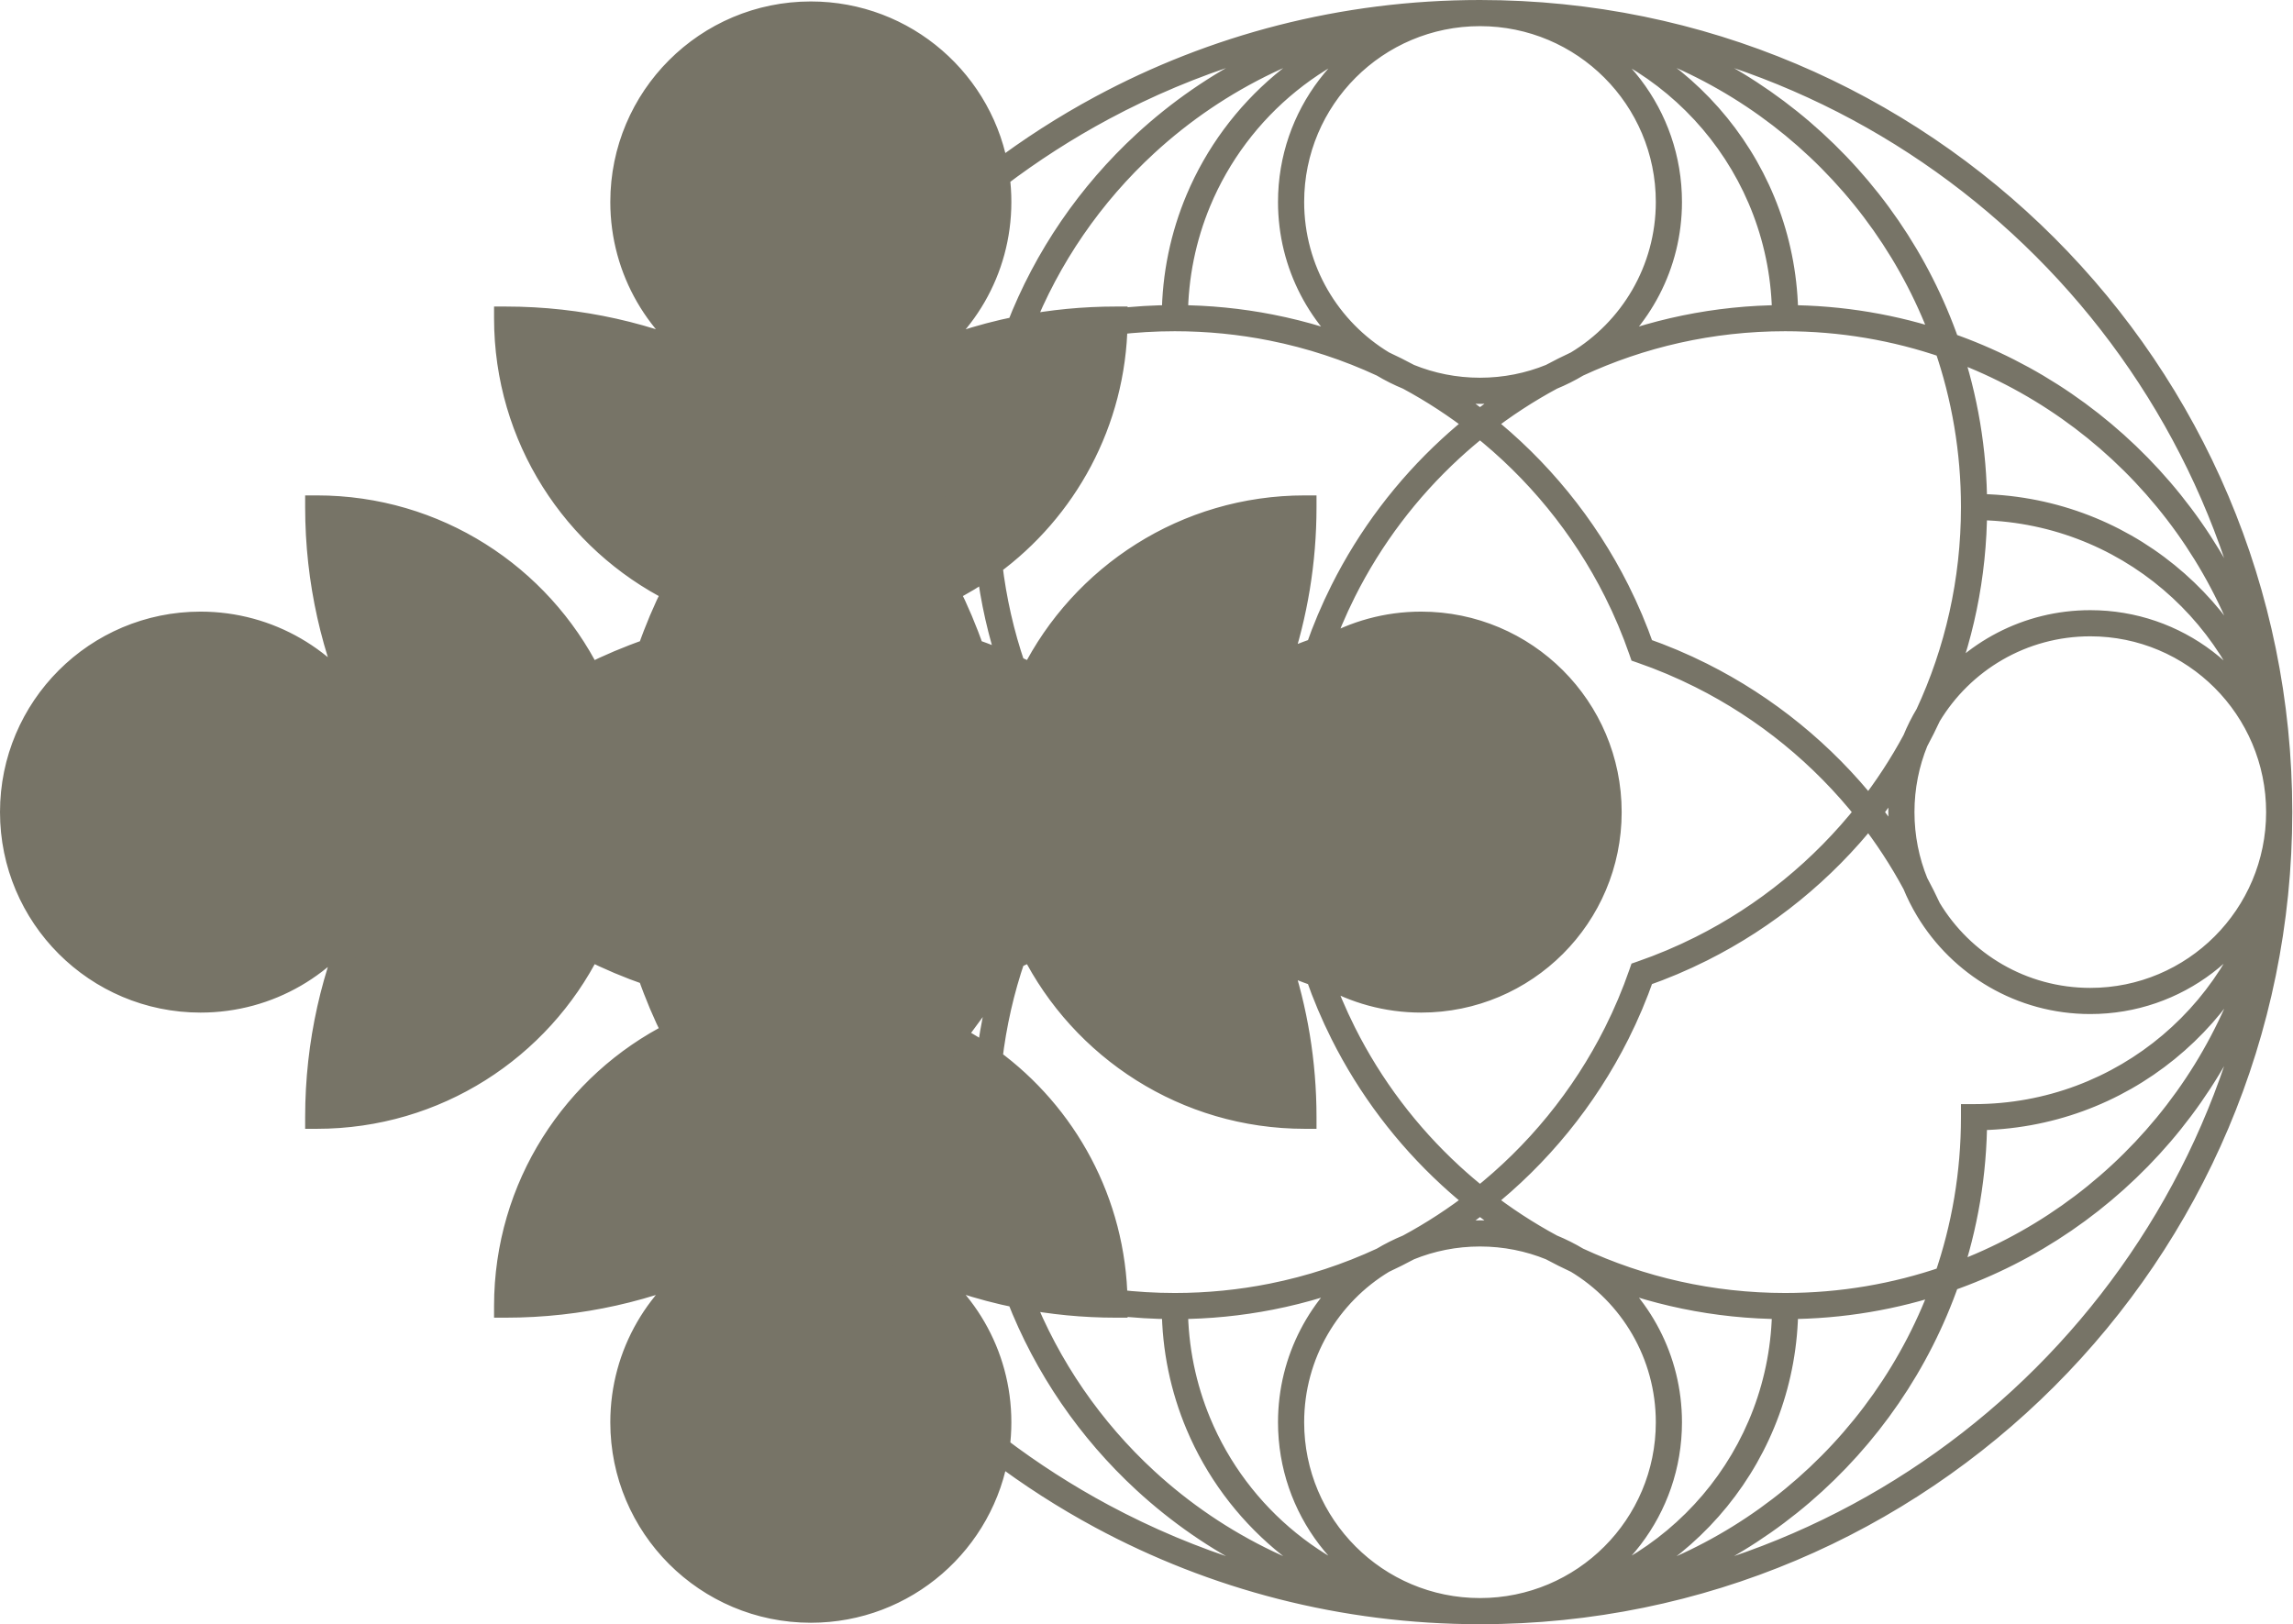 <svg width="789" height="559" viewBox="0 0 789 559" fill="none" xmlns="http://www.w3.org/2000/svg">
<path fill-rule="evenodd" clip-rule="evenodd" d="M299.25 214C269.447 214 244.294 233.904 236.357 261.144C243.383 221.492 272.77 189.564 311.021 178.857C319.848 176.387 329.146 175.046 338.751 175.001C338.77 181.766 339.184 188.438 339.969 194.995C335.571 198.137 330.92 200.949 326.053 203.392C329.353 209.971 332.238 216.794 334.674 223.826C339.074 225.35 343.391 227.05 347.618 228.917C348.983 232.971 350.495 236.956 352.149 240.867C340.234 224.58 320.978 214 299.25 214ZM348.863 229.473C348.449 229.286 348.034 229.101 347.618 228.917C343.964 218.057 341.373 206.709 339.969 194.995C340.28 194.774 340.589 194.55 340.897 194.325C342.313 206.48 345.015 218.243 348.863 229.473ZM440.228 228.549C437.76 229.643 435.323 230.794 432.918 232C418.594 239.183 405.423 248.325 393.755 259.075C387.188 265.125 381.097 271.685 375.545 278.691C369.69 271.188 364.452 263.179 359.909 254.742C358.644 251.645 357.148 248.666 355.444 245.828C352.978 240.519 350.779 235.062 348.863 229.473C350.968 230.423 353.05 231.414 355.108 232.447C372.362 198.083 407.927 174.5 449 174.5C449 193.395 445.917 211.57 440.228 228.549ZM439.789 229.84C439.937 229.41 440.083 228.98 440.228 228.549C444.458 226.674 448.78 224.966 453.183 223.433C455.61 216.461 458.476 209.695 461.75 203.168C471.054 184.616 483.643 167.997 498.755 154.075C501.879 151.197 505.109 148.435 508.441 145.795C500.938 139.94 492.929 134.702 484.492 130.159C481.395 128.894 478.416 127.398 475.578 125.694C463.624 120.141 450.915 115.94 437.647 113.289C426.85 111.132 415.682 110 404.25 110C397.393 110 390.631 110.407 383.987 111.199C383.992 110.863 383.996 110.527 383.998 110.19C390.478 109.423 397.069 109.02 403.751 109.001C403.818 94.673 406.74 81.019 411.979 68.581C425.026 37.604 452.438 14.162 485.874 6.599C450.868 11.428 419.274 26.946 394.493 49.754C375.73 67.023 360.874 88.472 351.399 112.623C351.011 112.698 350.623 112.775 350.236 112.853C359.745 88.343 374.757 66.578 393.755 49.075C417.187 27.487 446.684 12.382 479.399 6.604C443.634 10.472 409.929 21.209 379.631 37.47C366.927 44.288 354.822 52.077 343.414 60.737C343.363 60.359 343.309 59.982 343.252 59.606C354.444 51.144 366.303 43.516 378.736 36.816C417.582 15.881 462.028 4 509.25 4C661.404 4 784.75 127.346 784.75 279.5C784.75 431.654 661.404 555 509.25 555C462.028 555 417.582 543.119 378.736 522.184C366.303 515.484 354.444 507.856 343.252 499.394C343.309 499.018 343.363 498.641 343.414 498.263C354.822 506.923 366.927 514.712 379.631 521.53C409.929 537.791 443.634 548.528 479.399 552.396C446.684 546.619 417.187 531.513 393.755 509.925C374.757 492.422 359.745 470.657 350.236 446.147C350.623 446.225 351.011 446.302 351.399 446.377C360.874 470.528 375.73 491.977 394.493 509.246C419.274 532.054 450.868 547.572 485.874 552.401C452.438 544.838 425.026 521.396 411.979 490.419C406.74 477.981 403.818 464.327 403.751 449.999C397.069 449.98 390.478 449.577 383.998 448.81C383.996 448.473 383.992 448.137 383.987 447.801C390.631 448.593 397.393 449 404.25 449C415.682 449 426.85 447.868 437.647 445.711C450.915 443.06 463.624 438.859 475.578 433.306C478.416 431.602 481.395 430.106 484.492 428.841C492.929 424.298 500.938 419.06 508.441 413.205C505.109 410.565 501.879 407.803 498.755 404.925C483.643 391.003 471.054 374.384 461.75 355.832C458.476 349.305 455.61 342.539 453.183 335.567C448.78 334.034 444.458 332.326 440.228 330.451C440.083 330.02 439.937 329.59 439.789 329.16C444.337 331.205 448.99 333.056 453.74 334.702L453.969 334.781L454.048 335.01C456.477 342.022 459.354 348.824 462.643 355.383C471.905 373.852 484.443 390.393 499.494 404.246C502.638 407.14 505.893 409.917 509.25 412.57C528.675 397.221 544.659 377.71 555.857 355.383C559.146 348.824 562.022 342.022 564.452 335.01L564.531 334.781L564.76 334.702C571.772 332.272 578.574 329.396 585.133 326.107C607.46 314.909 626.971 298.925 642.32 279.5C626.971 260.075 607.46 244.091 585.133 232.893C578.574 229.604 571.772 226.727 564.76 224.298L564.531 224.219L564.452 223.99C562.022 216.978 559.146 210.176 555.857 203.617C544.659 181.29 528.675 161.779 509.25 146.43C505.893 149.083 502.638 151.86 499.494 154.754C484.443 168.607 471.905 185.148 462.643 203.617C459.354 210.176 456.477 216.978 454.048 223.99L453.969 224.219L453.74 224.298C448.99 225.944 444.337 227.795 439.789 229.84ZM433.249 246.062C435.696 240.796 437.882 235.383 439.789 229.84C437.624 230.814 435.483 231.832 433.367 232.893C419.152 240.022 406.078 249.092 394.494 259.754C394.403 259.67 394.312 259.586 394.221 259.502C394.22 259.501 394.219 259.5 394.217 259.499C394.309 259.584 394.402 259.669 394.494 259.754C387.883 265.839 381.757 272.442 376.18 279.5C381.757 286.558 387.883 293.161 394.494 299.246C406.078 309.908 419.152 318.978 433.367 326.107C435.483 327.168 437.624 328.186 439.789 329.16C437.882 323.617 435.696 318.204 433.249 312.938C444.615 331.848 465.33 344.5 489 344.5C524.898 344.5 554 315.398 554 279.5C554 243.601 524.898 214.5 489 214.5C465.33 214.5 444.615 227.152 433.249 246.062ZM428.794 254.955C430.055 251.865 431.547 248.894 433.249 246.062C431.848 249.076 430.362 252.041 428.794 254.955ZM428.794 304.045C430.362 306.959 431.848 309.924 433.249 312.938C431.547 310.106 430.055 307.135 428.794 304.045ZM348.863 329.527C350.968 328.577 353.05 327.586 355.108 326.553C372.362 360.917 407.927 384.5 449 384.5C449 365.605 445.917 347.43 440.228 330.451C437.76 329.357 435.323 328.206 432.918 327C418.594 319.817 405.423 310.675 393.755 299.925C387.188 293.875 381.097 287.315 375.545 280.309C369.69 287.812 364.452 295.821 359.909 304.258C358.644 307.355 357.148 310.334 355.444 313.172C352.978 318.481 350.779 323.938 348.863 329.527ZM347.618 330.083C347.747 330.026 347.876 329.969 348.005 329.912C348.291 329.784 348.577 329.656 348.863 329.527C345.015 340.757 342.313 352.52 340.897 364.675C340.589 364.45 340.28 364.226 339.969 364.005C341.345 352.524 343.861 341.393 347.402 330.73C347.474 330.514 347.546 330.298 347.618 330.083ZM347.618 330.083C343.391 331.95 339.074 333.65 334.674 335.174C332.238 342.206 329.353 349.029 326.053 355.608C326.791 355.978 327.523 356.356 328.25 356.743C332.323 358.91 336.237 361.338 339.969 364.005C339.184 370.562 338.77 377.234 338.751 383.999C329.146 383.954 319.848 382.613 311.021 380.143C272.77 369.436 243.383 337.508 236.357 297.856C244.294 325.096 269.447 345 299.25 345C320.978 345 340.234 334.42 352.149 318.133C350.495 322.044 348.983 326.029 347.618 330.083ZM340.897 364.675C366.601 383.464 383.445 413.653 383.987 447.801C371.876 446.359 360.157 443.639 348.969 439.781C342.995 422.455 339.75 403.857 339.75 384.5C339.75 377.793 340.139 371.178 340.897 364.675ZM383.998 448.81C372.038 447.394 360.458 444.741 349.388 440.981C350.029 442.794 350.699 444.593 351.399 446.377C361.95 448.427 372.85 449.5 384 449.5C384 449.27 383.999 449.04 383.998 448.81ZM312.438 433.749C331.348 445.115 344 465.83 344 489.5C344 492.472 343.801 495.397 343.414 498.263C314.801 476.538 290.581 449.329 272.319 418.201C268.264 411.291 264.504 404.187 261.054 396.907C248.236 369.858 239.71 340.38 236.354 309.351C242.981 346.875 261.879 380.165 288.755 404.925C305.74 420.573 325.91 432.815 348.183 440.567C348.836 442.442 349.52 444.302 350.236 446.147C337.017 443.483 324.353 439.286 312.438 433.749ZM303.545 429.294C306.635 430.555 309.606 432.047 312.438 433.749C309.424 432.348 306.459 430.862 303.545 429.294ZM245.562 433.749C226.652 445.115 214 465.83 214 489.5C214 525.398 243.101 554.5 279 554.5C311.535 554.5 338.487 530.597 343.252 499.394C314.365 477.553 289.916 450.151 271.499 418.78C266.899 410.946 262.676 402.864 258.854 394.56C242.738 359.545 233.75 320.572 233.75 279.5C233.75 238.428 242.738 199.455 258.854 164.44C262.676 156.136 266.899 148.054 271.499 140.22C289.916 108.849 314.365 81.447 343.252 59.606C338.487 28.403 311.535 4.5 279 4.5C243.101 4.5 214 33.602 214 69.5C214 93.17 226.652 113.885 245.562 125.251C223.811 115.143 199.565 109.5 174 109.5C174 150.573 197.583 186.138 231.947 203.392C228.647 209.971 225.762 216.794 223.326 223.826C216.294 226.262 209.471 229.147 202.892 232.447C185.638 198.083 150.073 174.5 109 174.5C109 200.065 114.643 224.311 124.751 246.062C113.385 227.152 92.67 214.5 69 214.5C33.102 214.5 4 243.601 4 279.5C4 315.398 33.102 344.5 69 344.5C92.67 344.5 113.385 331.848 124.751 312.938C114.643 334.689 109 358.935 109 384.5C150.073 384.5 185.638 360.917 202.892 326.553C209.471 329.853 216.294 332.738 223.326 335.174C225.762 342.206 228.647 349.029 231.947 355.608C197.583 372.862 174 408.427 174 449.5C199.565 449.5 223.811 443.857 245.562 433.749ZM254.455 429.294C251.541 430.862 248.576 432.348 245.562 433.749C248.394 432.047 251.365 430.555 254.455 429.294ZM129.206 304.045C127.945 307.135 126.453 310.106 124.751 312.938C126.152 309.924 127.638 306.959 129.206 304.045ZM129.206 254.955C127.638 252.041 126.152 249.076 124.751 246.062C126.453 248.894 127.945 251.865 129.206 254.955ZM254.455 129.706C251.365 128.445 248.394 126.953 245.562 125.251C248.576 126.652 251.541 128.138 254.455 129.706ZM312.438 125.251C324.353 119.714 337.017 115.517 350.236 112.853C349.52 114.698 348.836 116.558 348.183 118.433C325.91 126.185 305.74 138.427 288.755 154.075C261.879 178.835 242.981 212.125 236.354 249.649C239.71 218.62 248.236 189.142 261.054 162.093C264.504 154.813 268.264 147.709 272.319 140.799C290.581 109.671 314.801 82.462 343.414 60.737C343.801 63.603 344 66.528 344 69.5C344 93.17 331.348 113.885 312.438 125.251ZM303.545 129.706C306.459 128.138 309.424 126.652 312.438 125.251C309.606 126.953 306.635 128.445 303.545 129.706ZM351.399 112.623C350.699 114.407 350.029 116.206 349.388 118.019C360.458 114.259 372.038 111.606 383.998 110.19C383.999 109.96 384 109.73 384 109.5C372.85 109.5 361.95 110.573 351.399 112.623ZM383.987 111.199C383.445 145.347 366.601 175.536 340.897 194.325C340.139 187.822 339.75 181.207 339.75 174.5C339.75 155.143 342.995 136.545 348.969 119.219C360.157 115.361 371.876 112.641 383.987 111.199ZM338.751 174.001C328.92 174.047 319.406 175.437 310.385 177.997C273.514 188.462 244.865 218.475 236.349 256.124C241.853 216.221 261.247 180.752 289.493 154.754C306.176 139.399 325.947 127.348 347.769 119.638C341.972 136.706 338.805 154.988 338.751 174.001ZM347.769 439.362C325.947 431.652 306.176 419.601 289.493 404.246C261.247 378.248 241.853 342.779 236.349 302.876C244.865 340.525 273.514 370.538 310.385 381.003C319.406 383.563 328.92 384.953 338.751 384.999C338.805 404.012 341.972 422.294 347.769 439.362ZM289.171 404.544C289.235 404.485 289.299 404.426 289.363 404.366L289.493 404.246C289.386 404.345 289.278 404.445 289.171 404.544ZM289.171 404.544C289.131 404.581 289.091 404.617 289.052 404.654C289.081 404.626 289.111 404.599 289.141 404.572L289.171 404.544ZM490.894 552.393C455.425 546.108 426.136 521.932 412.689 489.523C407.633 477.341 404.817 463.995 404.751 449.999C415.854 449.967 426.708 448.874 437.216 446.815C448.814 444.543 459.991 441.095 470.617 436.601C454.33 448.516 443.75 467.772 443.75 489.5C443.75 519.303 463.654 544.456 490.894 552.393ZM470.617 122.399C459.991 117.905 448.814 114.457 437.216 112.185C426.708 110.126 415.854 109.033 404.751 109.001C404.817 95.005 407.633 81.659 412.689 69.477C426.136 37.068 455.425 12.892 490.894 6.607C463.654 14.543 443.75 39.697 443.75 69.5C443.75 91.228 454.33 110.484 470.617 122.399ZM476.047 124.809C479.053 126.206 482.011 127.689 484.919 129.253C492.426 132.313 500.641 134 509.25 134C517.859 134 526.074 132.313 533.581 129.253C536.489 127.689 539.447 126.206 542.453 124.809C561.206 113.527 573.75 92.978 573.75 69.5C573.75 33.878 544.872 5 509.25 5C473.628 5 444.75 33.878 444.75 69.5C444.75 92.978 457.294 113.527 476.047 124.809ZM509.25 145.158C503.18 140.407 496.781 136.059 490.091 132.153C496.151 134.004 502.585 135 509.25 135C515.915 135 522.349 134.004 528.409 132.153C521.719 136.059 515.32 140.407 509.25 145.158ZM510.059 145.795C517.562 139.94 525.571 134.702 534.008 130.159C537.105 128.894 540.084 127.398 542.922 125.694C564.602 115.622 588.769 110 614.25 110C633.607 110 652.205 113.245 669.531 119.219C675.505 136.545 678.75 155.143 678.75 174.5C678.75 199.981 673.128 224.147 663.057 245.828C661.352 248.666 659.856 251.645 658.591 254.742C654.048 263.179 648.81 271.188 642.955 278.691C627.539 259.237 607.968 243.227 585.582 232C579.055 228.726 572.289 225.86 565.317 223.433C562.89 216.461 560.024 209.695 556.75 203.168C545.523 180.782 529.513 161.211 510.059 145.795ZM613.749 109.001C590.391 109.068 568.137 113.832 547.883 122.399C564.17 110.484 574.75 91.228 574.75 69.5C574.75 39.697 554.846 14.543 527.606 6.607C576.408 15.254 613.509 57.772 613.749 109.001ZM614.749 109.001C614.517 58.989 579.487 17.199 532.626 6.599C596.096 15.354 648.348 59.25 669.112 118.019C652.044 112.222 633.762 109.055 614.749 109.001ZM679.749 174.001C679.695 154.988 676.528 136.706 670.731 119.638C729.5 140.402 773.396 192.654 782.151 256.124C771.551 209.263 729.761 174.233 679.749 174.001ZM679.749 175.001C730.978 175.241 773.496 212.342 782.143 261.144C774.206 233.904 749.053 214 719.25 214C697.522 214 678.266 224.58 666.351 240.867C674.918 220.613 679.682 198.359 679.749 175.001ZM663.941 246.297C662.543 249.303 661.061 252.261 659.497 255.169C656.436 262.677 654.75 270.891 654.75 279.5C654.75 288.109 656.437 296.324 659.497 303.831C661.061 306.739 662.544 309.697 663.941 312.703C675.223 331.456 695.772 344 719.25 344C754.872 344 783.75 315.122 783.75 279.5C783.75 243.878 754.872 215 719.25 215C695.772 215 675.223 227.544 663.941 246.297ZM643.592 279.5C648.343 273.43 652.691 267.031 656.597 260.341C654.746 266.401 653.75 272.835 653.75 279.5C653.75 286.165 654.746 292.599 656.597 298.659C652.691 291.969 648.343 285.57 643.592 279.5ZM642.955 280.309C648.81 287.812 654.048 295.821 658.591 304.258C659.86 307.364 661.36 310.35 663.07 313.195C674.523 332.25 695.397 345 719.25 345C749.053 345 774.206 325.096 782.143 297.856C773.468 346.816 730.701 384 679.25 384H678.75V384.5C678.75 403.857 675.505 422.455 669.531 439.781C652.205 445.755 633.607 449 614.25 449C588.769 449 564.603 443.378 542.922 433.306C540.084 431.602 537.105 430.106 534.008 428.841C525.571 424.298 517.562 419.06 510.059 413.205C529.513 397.789 545.523 378.218 556.75 355.832C560.024 349.305 562.89 342.539 565.317 335.567C572.289 333.14 579.055 330.274 585.582 327C607.968 315.773 627.539 299.763 642.955 280.309ZM679.749 384.999C729.761 384.767 771.551 349.737 782.151 302.876C773.396 366.346 729.5 418.598 670.731 439.362C676.528 422.294 679.695 404.012 679.749 384.999ZM614.749 449.999C633.762 449.945 652.044 446.778 669.112 440.981C648.348 499.75 596.096 543.646 532.626 552.401C579.487 541.801 614.517 500.011 614.749 449.999ZM613.749 449.999C613.509 501.228 576.408 543.746 527.606 552.393C554.846 544.456 574.75 519.303 574.75 489.5C574.75 467.772 564.17 448.516 547.883 436.601C568.137 445.168 590.391 449.932 613.749 449.999ZM542.453 434.191C539.447 432.793 536.489 431.311 533.581 429.747C526.074 426.686 517.859 425 509.25 425C500.641 425 492.426 426.686 484.919 429.747C482.011 431.311 479.053 432.793 476.047 434.191C457.294 445.473 444.75 466.022 444.75 489.5C444.75 525.122 473.628 554 509.25 554C544.872 554 573.75 525.122 573.75 489.5C573.75 466.022 561.206 445.473 542.453 434.191ZM509.25 413.842C515.32 418.593 521.719 422.941 528.409 426.847C522.349 424.996 515.915 424 509.25 424C502.585 424 496.151 424.996 490.091 426.847C496.781 422.941 503.18 418.593 509.25 413.842ZM670.317 440.567C650.297 498.084 600.339 541.582 539.101 552.396C666.857 538.579 768.329 437.107 782.146 309.351C771.332 370.588 727.834 420.547 670.317 440.567ZM670.317 118.433C727.834 138.453 771.332 188.412 782.146 249.649C768.329 121.893 666.857 20.421 539.101 6.604C600.339 17.418 650.297 60.916 670.317 118.433ZM299.25 344C322.728 344 343.277 331.456 354.559 312.703C355.956 309.697 357.439 306.739 359.003 303.831C362.063 296.324 363.75 288.109 363.75 279.5C363.75 270.891 362.063 262.676 359.003 255.169C357.439 252.261 355.956 249.303 354.559 246.297C343.277 227.544 322.728 215 299.25 215C263.628 215 234.75 243.878 234.75 279.5C234.75 315.122 263.628 344 299.25 344ZM374.908 279.5C370.157 285.57 365.809 291.969 361.903 298.659C363.754 292.599 364.75 286.165 364.75 279.5C364.75 272.835 363.754 266.401 361.903 260.341C365.809 267.031 370.157 273.43 374.908 279.5Z" fill="#777467"/>
<path d="M236.357 261.144L232.418 260.447L240.197 262.263L236.357 261.144ZM311.021 178.857L312.1 182.709L312.1 182.709L311.021 178.857ZM338.751 175.001L342.751 174.99L342.739 170.982L338.732 171.001L338.751 175.001ZM326.053 203.392L324.259 199.818L320.686 201.612L322.478 205.186L326.053 203.392ZM334.674 223.826L330.894 225.135L331.53 226.97L333.365 227.606L334.674 223.826ZM352.149 240.867L348.921 243.229L355.833 239.309L352.149 240.867ZM432.918 232L431.125 228.424L431.125 228.424L432.918 232ZM393.755 259.075L391.045 256.133L391.045 256.133L393.755 259.075ZM375.545 278.691L372.391 281.152L375.521 285.162L378.68 281.175L375.545 278.691ZM359.909 254.742L356.206 256.255L356.286 256.451L356.387 256.638L359.909 254.742ZM355.444 245.828L351.816 247.513L351.905 247.705L352.014 247.887L355.444 245.828ZM355.108 232.447L353.314 236.022L356.888 237.814L358.682 234.241L355.108 232.447ZM449 174.5H453V170.5H449V174.5ZM453.183 223.433L454.498 227.211L456.325 226.575L456.961 224.748L453.183 223.433ZM461.75 203.168L458.174 201.375L458.174 201.375L461.75 203.168ZM498.755 154.075L496.045 151.133L496.045 151.133L498.755 154.075ZM508.441 145.795L510.925 148.93L514.912 145.771L510.902 142.641L508.441 145.795ZM484.492 130.159L486.388 126.637L486.201 126.537L486.005 126.456L484.492 130.159ZM475.578 125.694L477.637 122.264L477.455 122.155L477.263 122.066L475.578 125.694ZM437.647 113.289L438.431 109.367L438.431 109.367L437.647 113.289ZM403.751 109.001L403.763 113.001L407.733 112.989L407.751 109.019L403.751 109.001ZM411.979 68.581L415.665 70.134L415.665 70.134L411.979 68.581ZM485.874 6.599L486.756 10.5L485.327 2.636L485.874 6.599ZM394.493 49.754L397.202 52.697L397.202 52.697L394.493 49.754ZM393.755 49.075L396.466 52.016L396.466 52.016L393.755 49.075ZM479.399 6.604L480.094 10.543L478.969 2.628L479.399 6.604ZM379.631 37.47L381.522 40.994L381.522 40.994L379.631 37.47ZM378.736 36.816L380.633 40.337L380.633 40.337L378.736 36.816ZM378.736 522.184L380.633 518.663L380.633 518.663L378.736 522.184ZM379.631 521.53L381.522 518.006L381.522 518.006L379.631 521.53ZM479.399 552.396L478.969 556.372L480.094 548.457L479.399 552.396ZM393.755 509.925L391.045 512.867L391.045 512.867L393.755 509.925ZM394.493 509.246L397.202 506.303L397.202 506.303L394.493 509.246ZM485.874 552.401L485.327 556.364L486.756 548.5L485.874 552.401ZM411.979 490.419L415.665 488.866L415.665 488.866L411.979 490.419ZM403.751 449.999L407.751 449.981L407.733 446.011L403.763 445.999L403.751 449.999ZM437.647 445.711L436.863 441.788L436.863 441.788L437.647 445.711ZM475.578 433.306L477.263 436.934L477.455 436.845L477.637 436.736L475.578 433.306ZM484.492 428.841L486.004 432.544L486.201 432.464L486.388 432.363L484.492 428.841ZM508.441 413.205L510.902 416.359L514.912 413.229L510.925 410.07L508.441 413.205ZM498.755 404.925L496.045 407.867L496.045 407.867L498.755 404.925ZM461.75 355.832L458.174 357.625L458.174 357.625L461.75 355.832ZM453.183 335.567L456.961 334.252L456.325 332.425L454.498 331.789L453.183 335.567ZM453.74 334.702L452.43 338.481L452.43 338.481L453.74 334.702ZM453.969 334.781L457.749 333.472L457.113 331.637L455.278 331.001L453.969 334.781ZM454.048 335.01L450.269 336.32L450.269 336.32L454.048 335.01ZM462.643 355.383L466.219 353.59L466.219 353.59L462.643 355.383ZM499.494 404.246L496.785 407.189L496.785 407.189L499.494 404.246ZM509.25 412.57L506.77 415.708L509.25 417.668L511.73 415.708L509.25 412.57ZM555.857 355.383L559.432 357.177L559.432 357.177L555.857 355.383ZM564.452 335.01L568.231 336.32L568.231 336.319L564.452 335.01ZM564.531 334.781L563.222 331.001L561.387 331.637L560.751 333.472L564.531 334.781ZM564.76 334.702L566.069 338.481L566.07 338.481L564.76 334.702ZM585.133 326.107L586.927 329.682L586.927 329.682L585.133 326.107ZM642.32 279.5L645.458 281.98L647.418 279.5L645.458 277.02L642.32 279.5ZM585.133 232.893L583.34 236.469L583.34 236.469L585.133 232.893ZM564.76 224.298L566.07 220.519L566.069 220.519L564.76 224.298ZM564.531 224.219L560.751 225.528L561.387 227.363L563.222 227.999L564.531 224.219ZM564.452 223.99L568.231 222.681L568.231 222.68L564.452 223.99ZM555.857 203.617L559.432 201.823L559.432 201.823L555.857 203.617ZM509.25 146.43L511.73 143.292L509.25 141.332L506.77 143.292L509.25 146.43ZM499.494 154.754L496.785 151.811L496.785 151.811L499.494 154.754ZM462.643 203.617L466.219 205.41L466.219 205.41L462.643 203.617ZM454.048 223.99L450.269 222.68L450.269 222.68L454.048 223.99ZM453.969 224.219L455.278 227.999L457.113 227.363L457.749 225.528L453.969 224.219ZM453.74 224.298L452.43 220.519L452.43 220.519L453.74 224.298ZM433.367 232.893L431.573 229.318L431.573 229.318L433.367 232.893ZM394.494 259.754L397.202 262.697L397.202 262.697L394.494 259.754ZM394.221 259.502L391.497 262.431L391.503 262.437L391.509 262.443L394.221 259.502ZM394.217 259.499L396.929 256.559L391.493 262.428L394.217 259.499ZM376.18 279.5L373.042 277.02L371.082 279.5L373.042 281.98L376.18 279.5ZM394.494 299.246L397.202 296.303L397.202 296.303L394.494 299.246ZM433.367 326.107L435.16 322.531L435.16 322.531L433.367 326.107ZM428.794 254.955L425.09 253.444L432.316 256.851L428.794 254.955ZM428.794 304.045L432.316 302.149L425.09 305.556L428.794 304.045ZM355.108 326.553L358.682 324.759L356.888 321.186L353.314 322.978L355.108 326.553ZM449 384.5V388.5H453V384.5H449ZM432.918 327L434.711 323.425L434.711 323.425L432.918 327ZM393.755 299.925L391.045 302.867L391.045 302.867L393.755 299.925ZM375.545 280.309L378.68 277.825L375.521 273.838L372.391 277.848L375.545 280.309ZM359.909 304.258L356.387 302.362L356.287 302.549L356.206 302.745L359.909 304.258ZM355.444 313.172L352.014 311.113L351.905 311.295L351.816 311.487L355.444 313.172ZM348.005 329.912L346.379 326.257L346.379 326.257L348.005 329.912ZM347.402 330.73L343.606 329.47L343.606 329.47L347.402 330.73ZM334.674 335.174L333.365 331.394L331.53 332.03L330.894 333.865L334.674 335.174ZM326.053 355.608L322.478 353.814L320.686 357.388L324.259 359.182L326.053 355.608ZM328.25 356.743L326.371 360.274L326.371 360.274L328.25 356.743ZM338.751 383.999L338.732 387.999L342.739 388.018L342.751 384.01L338.751 383.999ZM311.021 380.143L309.943 383.995L309.943 383.995L311.021 380.143ZM236.357 297.856L240.197 296.737L232.418 298.553L236.357 297.856ZM352.149 318.133L355.833 319.691L348.921 315.771L352.149 318.133ZM348.969 439.781L345.188 441.085L345.823 442.927L347.665 443.562L348.969 439.781ZM349.388 440.981L350.674 437.194L342.871 434.543L345.617 442.314L349.388 440.981ZM384 449.5V453.5H388V449.5H384ZM272.319 418.201L268.869 420.225L268.869 420.225L272.319 418.201ZM261.054 396.907L257.439 398.62L257.439 398.62L261.054 396.907ZM236.354 309.351L240.293 308.656L232.378 309.781L236.354 309.351ZM288.755 404.925L286.045 407.867L286.045 407.867L288.755 404.925ZM348.183 440.567L351.961 439.252L351.325 437.425L349.498 436.789L348.183 440.567ZM303.545 429.294L305.056 425.59L301.649 432.816L303.545 429.294ZM271.499 418.78L274.948 416.755L274.948 416.755L271.499 418.78ZM258.854 394.56L255.22 396.232L255.22 396.232L258.854 394.56ZM258.854 164.44L255.22 162.768L255.22 162.768L258.854 164.44ZM271.499 140.22L274.948 142.245L274.948 142.245L271.499 140.22ZM174 109.5V105.5H170V109.5H174ZM231.947 203.392L235.522 205.186L237.314 201.612L233.741 199.818L231.947 203.392ZM223.326 223.826L224.635 227.606L226.47 226.97L227.106 225.135L223.326 223.826ZM202.892 232.447L199.318 234.241L201.112 237.814L204.686 236.022L202.892 232.447ZM109 174.5V170.5H105V174.5H109ZM109 384.5H105V388.5H109V384.5ZM202.892 326.553L204.686 322.978L201.112 321.186L199.318 324.759L202.892 326.553ZM223.326 335.174L227.106 333.865L226.47 332.03L224.635 331.394L223.326 335.174ZM231.947 355.608L233.741 359.182L237.314 357.388L235.522 353.814L231.947 355.608ZM174 449.5H170V453.5H174V449.5ZM254.455 429.294L256.351 432.816L252.944 425.59L254.455 429.294ZM129.206 304.045L132.91 305.556L125.684 302.149L129.206 304.045ZM129.206 254.955L125.684 256.851L132.91 253.444L129.206 254.955ZM254.455 129.706L252.944 133.41L256.351 126.184L254.455 129.706ZM348.183 118.433L349.498 122.211L351.325 121.575L351.961 119.748L348.183 118.433ZM288.755 154.075L286.045 151.133L286.045 151.133L288.755 154.075ZM236.354 249.649L232.378 249.219L240.293 250.344L236.354 249.649ZM261.054 162.093L257.439 160.38L257.439 160.38L261.054 162.093ZM272.319 140.799L275.769 142.823L275.769 142.823L272.319 140.799ZM303.545 129.706L301.649 126.184L305.056 133.41L303.545 129.706ZM349.388 118.019L345.617 116.686L342.871 124.457L350.674 121.806L349.388 118.019ZM384 109.5H388V105.5H384V109.5ZM348.969 119.219L347.665 115.438L345.823 116.073L345.188 117.915L348.969 119.219ZM310.385 177.997L311.477 181.846L311.477 181.846L310.385 177.997ZM338.751 174.001L338.769 178.001L342.739 177.983L342.751 174.013L338.751 174.001ZM236.349 256.124L232.386 255.577L240.25 257.006L236.349 256.124ZM289.493 154.754L292.202 157.697L292.202 157.697L289.493 154.754ZM347.769 119.638L351.556 120.924L354.207 113.121L346.436 115.867L347.769 119.638ZM289.493 404.246L292.202 401.303L292.202 401.303L289.493 404.246ZM347.769 439.362L346.436 443.133L354.207 445.879L351.556 438.076L347.769 439.362ZM236.349 302.876L240.25 301.994L232.386 303.423L236.349 302.876ZM310.385 381.003L311.477 377.154L311.477 377.154L310.385 381.003ZM338.751 384.999L342.751 384.987L342.739 381.017L338.769 380.999L338.751 384.999ZM289.363 404.366L292.078 407.304L292.079 407.303L289.363 404.366ZM289.052 404.654L286.344 401.71L291.759 407.598L289.052 404.654ZM289.141 404.572L291.85 407.514L291.852 407.513L289.141 404.572ZM412.689 489.523L416.383 487.99L416.383 487.99L412.689 489.523ZM490.894 552.393L490.197 556.332L492.013 548.553L490.894 552.393ZM404.751 449.999L404.74 445.999L400.732 446.011L400.751 450.018L404.751 449.999ZM437.216 446.815L436.447 442.89L436.447 442.89L437.216 446.815ZM470.617 436.601L472.979 439.829L469.059 432.917L470.617 436.601ZM437.216 112.185L437.985 108.259L437.985 108.259L437.216 112.185ZM470.617 122.399L469.059 126.083L472.979 119.171L470.617 122.399ZM404.751 109.001L400.751 108.982L400.732 112.989L404.74 113.001L404.751 109.001ZM412.689 69.477L408.994 67.944L408.994 67.944L412.689 69.477ZM490.894 6.607L492.013 10.447L490.197 2.668L490.894 6.607ZM484.919 129.253L483.024 132.776L483.211 132.877L483.409 132.957L484.919 129.253ZM476.047 124.809L473.985 128.237L474.168 128.346L474.361 128.436L476.047 124.809ZM533.581 129.253L535.091 132.957L535.289 132.877L535.477 132.776L533.581 129.253ZM542.453 124.809L544.139 128.436L544.332 128.346L544.515 128.237L542.453 124.809ZM490.091 132.153L491.259 128.328L488.074 135.608L490.091 132.153ZM509.25 145.158L506.785 148.308L509.25 150.237L511.715 148.308L509.25 145.158ZM528.409 132.153L530.426 135.608L527.241 128.328L528.409 132.153ZM534.008 130.159L532.495 126.456L532.299 126.537L532.112 126.637L534.008 130.159ZM510.059 145.795L507.598 142.641L503.588 145.771L507.575 148.93L510.059 145.795ZM542.922 125.694L541.237 122.066L541.045 122.155L540.863 122.264L542.922 125.694ZM669.531 119.219L673.312 117.915L672.677 116.073L670.835 115.438L669.531 119.219ZM663.057 245.828L666.486 247.887L666.595 247.705L666.684 247.513L663.057 245.828ZM658.591 254.742L662.113 256.638L662.214 256.451L662.294 256.255L658.591 254.742ZM642.955 278.691L639.82 281.175L642.979 285.162L646.109 281.152L642.955 278.691ZM585.582 232L587.375 228.424L587.375 228.424L585.582 232ZM565.317 223.433L561.539 224.748L562.175 226.575L564.002 227.211L565.317 223.433ZM556.75 203.168L553.175 204.961L553.175 204.961L556.75 203.168ZM547.883 122.399L545.521 119.171L549.441 126.083L547.883 122.399ZM613.749 109.001L613.76 113.001L617.768 112.989L617.749 108.982L613.749 109.001ZM527.606 6.607L528.303 2.668L526.487 10.447L527.606 6.607ZM532.626 6.599L533.173 2.636L531.744 10.5L532.626 6.599ZM614.749 109.001L610.749 109.019L610.767 112.989L614.737 113.001L614.749 109.001ZM669.112 118.019L667.826 121.806L675.629 124.457L672.883 116.686L669.112 118.019ZM670.731 119.638L672.064 115.867L664.293 113.121L666.944 120.924L670.731 119.638ZM679.749 174.001L675.749 174.013L675.761 177.983L679.731 178.001L679.749 174.001ZM782.151 256.124L778.25 257.006L786.114 255.577L782.151 256.124ZM782.143 261.144L778.303 262.263L786.082 260.447L782.143 261.144ZM679.749 175.001L679.768 171.001L675.761 170.982L675.749 174.99L679.749 175.001ZM666.351 240.867L662.667 239.309L669.579 243.229L666.351 240.867ZM659.497 255.169L655.974 253.274L655.873 253.462L655.793 253.659L659.497 255.169ZM663.941 246.297L660.513 244.235L660.404 244.418L660.314 244.611L663.941 246.297ZM659.497 303.831L655.793 305.341L655.873 305.539L655.974 305.726L659.497 303.831ZM663.941 312.703L660.314 314.389L660.404 314.582L660.513 314.765L663.941 312.703ZM656.597 260.341L660.422 261.509L653.142 258.324L656.597 260.341ZM643.592 279.5L640.442 277.035L638.513 279.5L640.442 281.965L643.592 279.5ZM656.597 298.659L653.142 300.676L660.422 297.491L656.597 298.659ZM658.591 304.258L662.294 302.746L662.214 302.549L662.113 302.362L658.591 304.258ZM642.955 280.309L646.109 277.848L642.979 273.838L639.82 277.825L642.955 280.309ZM663.07 313.195L659.642 315.256L659.642 315.256L663.07 313.195ZM782.143 297.856L786.082 298.553L778.303 296.737L782.143 297.856ZM678.75 384V380H674.75V384H678.75ZM669.531 439.781L670.835 443.562L672.677 442.927L673.312 441.085L669.531 439.781ZM542.922 433.306L540.863 436.736L541.045 436.845L541.237 436.934L542.922 433.306ZM534.008 428.841L532.112 432.363L532.299 432.464L532.495 432.544L534.008 428.841ZM510.059 413.205L507.575 410.07L503.588 413.229L507.598 416.359L510.059 413.205ZM556.75 355.832L553.175 354.039L553.175 354.039L556.75 355.832ZM565.317 335.567L564.002 331.789L562.175 332.425L561.539 334.252L565.317 335.567ZM585.582 327L587.375 330.576L587.375 330.576L585.582 327ZM782.151 302.876L786.114 303.423L778.25 301.994L782.151 302.876ZM679.749 384.999L679.731 380.999L675.761 381.017L675.749 384.987L679.749 384.999ZM670.731 439.362L666.944 438.076L664.293 445.879L672.064 443.133L670.731 439.362ZM669.112 440.981L672.883 442.314L675.629 434.543L667.826 437.194L669.112 440.981ZM614.749 449.999L614.737 445.999L610.767 446.011L610.749 449.981L614.749 449.999ZM532.626 552.401L531.744 548.5L533.173 556.364L532.626 552.401ZM527.606 552.393L526.487 548.553L528.303 556.332L527.606 552.393ZM613.749 449.999L617.749 450.018L617.768 446.011L613.76 445.999L613.749 449.999ZM547.883 436.601L549.441 432.917L545.521 439.829L547.883 436.601ZM533.581 429.747L535.476 426.224L535.289 426.123L535.091 426.043L533.581 429.747ZM542.453 434.191L544.515 430.763L544.332 430.654L544.139 430.564L542.453 434.191ZM484.919 429.747L483.409 426.043L483.212 426.123L483.024 426.224L484.919 429.747ZM476.047 434.191L474.361 430.564L474.168 430.654L473.985 430.763L476.047 434.191ZM528.409 426.847L527.241 430.672L530.426 423.392L528.409 426.847ZM509.25 413.842L511.715 410.692L509.25 408.763L506.785 410.692L509.25 413.842ZM490.091 426.847L488.074 423.392L491.259 430.672L490.091 426.847ZM539.101 552.396L538.406 548.457L539.531 556.372L539.101 552.396ZM670.317 440.567L669.002 436.789L667.175 437.425L666.539 439.252L670.317 440.567ZM782.146 309.351L786.122 309.781L778.207 308.656L782.146 309.351ZM782.146 249.649L778.207 250.344L786.122 249.219L782.146 249.649ZM670.317 118.433L666.539 119.748L667.175 121.575L669.002 122.211L670.317 118.433ZM539.101 6.604L539.531 2.628L538.406 10.543L539.101 6.604ZM354.559 312.703L357.987 314.765L358.096 314.582L358.186 314.389L354.559 312.703ZM359.003 303.831L362.526 305.726L362.627 305.539L362.707 305.341L359.003 303.831ZM359.003 255.169L362.707 253.659L362.627 253.461L362.526 253.274L359.003 255.169ZM354.559 246.297L358.186 244.611L358.096 244.418L357.987 244.235L354.559 246.297ZM361.903 298.659L358.078 297.491L365.358 300.676L361.903 298.659ZM374.908 279.5L378.058 281.965L379.987 279.5L378.058 277.035L374.908 279.5ZM361.903 260.341L365.358 258.324L358.078 261.509L361.903 260.341ZM240.197 262.263C247.65 236.684 271.273 218 299.25 218V210C267.621 210 240.937 231.124 232.516 260.026L240.197 262.263ZM309.943 175.005C270.225 186.123 239.715 219.266 232.418 260.447L240.295 261.842C247.051 223.717 275.315 193.005 312.1 182.709L309.943 175.005ZM338.732 171.001C328.766 171.048 319.111 172.439 309.943 175.005L312.1 182.709C320.584 180.334 329.527 179.044 338.769 179.001L338.732 171.001ZM343.941 194.52C343.174 188.116 342.77 181.599 342.751 174.99L334.751 175.013C334.771 181.933 335.194 188.76 335.998 195.471L343.941 194.52ZM327.848 206.967C332.901 204.43 337.729 201.512 342.294 198.25L337.644 191.741C333.413 194.763 328.939 197.467 324.259 199.818L327.848 206.967ZM338.454 222.517C335.96 215.318 333.006 208.333 329.629 201.599L322.478 205.186C325.699 211.609 328.516 218.27 330.894 225.135L338.454 222.517ZM349.235 225.258C344.907 223.347 340.487 221.607 335.983 220.046L333.365 227.606C337.66 229.094 341.875 230.753 346.002 232.576L349.235 225.258ZM355.833 239.309C354.218 235.49 352.741 231.599 351.409 227.641L343.827 230.193C345.224 234.342 346.772 238.422 348.465 242.425L355.833 239.309ZM299.25 218C319.648 218 337.727 227.927 348.921 243.229L355.378 238.505C342.742 221.233 322.308 210 299.25 210V218ZM350.509 225.827C350.085 225.636 349.66 225.446 349.235 225.258L346.002 232.576C346.408 232.755 346.813 232.936 347.218 233.119L350.509 225.827ZM351.409 227.641C347.841 217.039 345.311 205.958 343.941 194.52L335.998 195.471C337.434 207.46 340.086 219.076 343.827 230.193L351.409 227.641ZM342.294 198.25C342.617 198.02 342.938 197.788 343.257 197.554L338.537 191.096C338.24 191.312 337.943 191.527 337.644 191.741L342.294 198.25ZM336.924 194.788C338.373 207.23 341.139 219.272 345.079 230.77L352.647 228.176C348.891 217.214 346.253 205.731 344.87 193.862L336.924 194.788ZM434.711 235.575C437.059 234.398 439.439 233.274 441.849 232.206L438.607 224.892C436.081 226.012 433.586 227.19 431.125 228.424L434.711 235.575ZM396.466 262.016C407.862 251.517 420.725 242.59 434.711 235.575L431.125 228.424C416.464 235.777 402.985 245.133 391.045 256.133L396.466 262.016ZM378.68 281.175C384.102 274.333 390.051 267.926 396.466 262.016L391.045 256.133C384.325 262.324 378.092 269.037 372.41 276.207L378.68 281.175ZM356.387 256.638C361.038 265.275 366.399 273.473 372.391 281.152L378.698 276.23C372.981 268.903 367.867 261.083 363.431 252.845L356.387 256.638ZM352.014 247.887C353.615 250.552 355.019 253.348 356.206 256.255L363.612 253.229C362.269 249.941 360.681 246.78 358.873 243.768L352.014 247.887ZM345.079 230.77C347.04 236.492 349.291 242.079 351.816 247.513L359.071 244.143C356.664 238.96 354.517 233.633 352.647 228.176L345.079 230.77ZM356.901 228.871C354.794 227.815 352.663 226.8 350.509 225.827L347.218 233.119C349.273 234.046 351.305 235.014 353.314 236.022L356.901 228.871ZM449 170.5C406.357 170.5 369.44 194.989 351.533 230.652L358.682 234.241C375.285 201.177 409.498 178.5 449 178.5V170.5ZM444.02 229.82C449.846 212.436 453 193.832 453 174.5H445C445 192.957 441.989 210.703 436.435 227.278L444.02 229.82ZM443.572 231.141C443.723 230.702 443.873 230.261 444.021 229.82L436.435 227.278C436.294 227.699 436.151 228.119 436.007 228.538L443.572 231.141ZM441.849 232.206C445.979 230.375 450.199 228.707 454.498 227.211L451.868 219.655C447.361 221.224 442.937 222.973 438.607 224.892L441.849 232.206ZM456.961 224.748C459.33 217.941 462.129 211.334 465.325 204.961L458.174 201.375C454.824 208.056 451.889 214.981 449.405 222.118L456.961 224.748ZM465.325 204.961C474.41 186.846 486.705 170.615 501.466 157.016L496.045 151.133C480.581 165.379 467.697 182.386 458.174 201.375L465.325 204.961ZM501.466 157.016C504.516 154.206 507.671 151.508 510.925 148.93L505.957 142.66C502.547 145.362 499.241 148.188 496.045 151.133L501.466 157.016ZM510.902 142.641C503.223 136.649 495.025 131.288 486.388 126.637L482.595 133.681C490.833 138.117 498.653 143.231 505.98 148.948L510.902 142.641ZM486.005 126.456C483.098 125.269 480.302 123.865 477.637 122.264L473.518 129.123C476.53 130.931 479.691 132.519 482.979 133.862L486.005 126.456ZM477.263 122.066C465.026 116.381 452.014 112.081 438.431 109.367L436.863 117.212C449.816 119.8 462.223 123.9 473.893 129.321L477.263 122.066ZM438.431 109.367C427.377 107.158 415.947 106 404.25 106V114C415.418 114 426.323 115.105 436.863 117.212L438.431 109.367ZM404.25 106C397.234 106 390.314 106.417 383.513 107.227L384.46 115.171C390.947 114.398 397.551 114 404.25 114V106ZM387.986 111.262C387.992 110.914 387.995 110.565 387.998 110.216L379.998 110.165C379.996 110.488 379.992 110.812 379.987 111.135L387.986 111.262ZM384.468 114.163C390.796 113.414 397.234 113.019 403.763 113.001L403.74 105.001C396.904 105.02 390.16 105.433 383.528 106.218L384.468 114.163ZM407.751 109.019C407.815 95.228 410.627 82.095 415.665 70.134L408.293 67.028C402.853 79.944 399.82 94.118 399.751 108.982L407.751 109.019ZM415.665 70.134C428.219 40.328 454.599 17.775 486.756 10.5L484.991 2.697C450.278 10.55 421.833 34.88 408.293 67.028L415.665 70.134ZM485.327 2.636C449.488 7.58 417.146 23.469 391.785 46.811L397.202 52.697C421.402 30.424 452.248 15.275 486.42 10.561L485.327 2.636ZM391.785 46.811C372.583 64.484 357.375 86.437 347.675 111.162L355.123 114.084C364.372 90.507 378.878 69.563 397.202 52.697L391.785 46.811ZM350.636 108.696C350.239 108.773 349.842 108.852 349.446 108.932L351.026 116.774C351.404 116.698 351.783 116.623 352.162 116.549L350.636 108.696ZM353.965 114.3C363.249 90.369 377.909 69.113 396.466 52.016L391.045 46.133C371.605 64.043 356.24 86.317 346.507 111.406L353.965 114.3ZM396.466 52.016C419.352 30.931 448.154 16.184 480.094 10.543L478.703 2.665C445.213 8.579 415.023 24.042 391.045 46.133L396.466 52.016ZM478.969 2.628C442.682 6.552 408.482 17.447 377.739 33.945L381.522 40.994C411.377 24.972 444.587 14.392 479.829 10.581L478.969 2.628ZM377.739 33.945C364.85 40.863 352.568 48.765 340.996 57.552L345.833 63.923C357.075 55.388 369.004 47.713 381.522 40.994L377.739 33.945ZM347.379 60.203C347.324 59.802 347.267 59.401 347.206 59.002L339.298 60.21C339.352 60.563 339.402 60.917 339.45 61.272L347.379 60.203ZM376.838 33.294C364.224 40.092 352.194 47.831 340.839 56.415L345.664 62.797C356.695 54.456 368.382 46.94 380.633 40.337L376.838 33.294ZM509.25 0C461.35 0 416.253 12.053 376.838 33.294L380.633 40.337C418.91 19.708 462.707 8 509.25 8V0ZM788.75 279.5C788.75 125.136 663.614 0 509.25 0V8C659.195 8 780.75 129.555 780.75 279.5H788.75ZM509.25 559C663.614 559 788.75 433.864 788.75 279.5H780.75C780.75 429.445 659.195 551 509.25 551V559ZM376.838 525.706C416.253 546.947 461.35 559 509.25 559V551C462.707 551 418.91 539.292 380.633 518.663L376.838 525.706ZM340.839 502.585C352.194 511.169 364.224 518.908 376.838 525.706L380.633 518.663C368.382 512.06 356.695 504.543 345.664 496.203L340.839 502.585ZM347.206 499.998C347.267 499.598 347.324 499.198 347.379 498.797L339.45 497.728C339.402 498.083 339.352 498.437 339.298 498.79L347.206 499.998ZM340.996 501.448C352.568 510.235 364.85 518.137 377.739 525.055L381.522 518.006C369.004 511.287 357.075 503.612 345.833 495.077L340.996 501.448ZM377.739 525.055C408.482 541.553 442.682 552.448 478.969 556.372L479.829 548.419C444.587 544.608 411.377 534.028 381.522 518.006L377.739 525.055ZM480.094 548.457C448.154 542.816 419.352 528.069 396.466 506.984L391.045 512.867C415.023 534.958 445.213 550.421 478.703 556.335L480.094 548.457ZM396.466 506.984C377.909 489.887 363.249 468.631 353.965 444.7L346.507 447.594C356.24 472.683 371.605 494.957 391.045 512.867L396.466 506.984ZM349.446 450.068C349.842 450.148 350.239 450.227 350.636 450.304L352.162 442.451C351.783 442.377 351.404 442.302 351.026 442.226L349.446 450.068ZM347.675 447.838C357.375 472.563 372.583 494.516 391.785 512.189L397.202 506.303C378.878 489.437 364.372 468.494 355.123 444.916L347.675 447.838ZM391.785 512.189C417.146 535.531 449.488 551.42 485.327 556.364L486.42 548.439C452.248 543.725 421.402 528.576 397.202 506.303L391.785 512.189ZM486.756 548.5C454.599 541.225 428.219 518.672 415.665 488.866L408.293 491.972C421.833 524.12 450.278 548.45 484.991 556.303L486.756 548.5ZM415.665 488.866C410.627 476.905 407.815 463.772 407.751 449.981L399.751 450.018C399.82 464.882 402.853 479.056 408.293 491.972L415.665 488.866ZM403.763 445.999C397.234 445.981 390.796 445.586 384.468 444.837L383.528 452.782C390.16 453.567 396.904 453.98 403.74 453.999L403.763 445.999ZM387.998 448.784C387.995 448.435 387.992 448.086 387.986 447.738L379.987 447.865C379.992 448.188 379.996 448.512 379.998 448.835L387.998 448.784ZM383.513 451.773C390.314 452.583 397.234 453 404.25 453V445C397.551 445 390.947 444.602 384.46 443.829L383.513 451.773ZM404.25 453C415.947 453 427.377 451.842 438.431 449.633L436.863 441.788C426.323 443.895 415.418 445 404.25 445V453ZM438.431 449.633C452.014 446.919 465.026 442.619 477.263 436.934L473.892 429.679C462.223 435.1 449.816 439.2 436.863 441.788L438.431 449.633ZM477.637 436.736C480.302 435.135 483.098 433.731 486.004 432.544L482.979 425.138C479.691 426.481 476.53 428.069 473.518 429.877L477.637 436.736ZM486.388 432.363C495.025 427.712 503.223 422.351 510.902 416.359L505.98 410.052C498.653 415.769 490.833 420.883 482.595 425.319L486.388 432.363ZM510.925 410.07C507.671 407.492 504.516 404.794 501.466 401.984L496.045 407.867C499.241 410.812 502.547 413.638 505.957 416.34L510.925 410.07ZM501.466 401.984C486.705 388.385 474.41 372.154 465.325 354.039L458.174 357.625C467.697 376.614 480.581 393.621 496.045 407.867L501.466 401.984ZM465.325 354.039C462.129 347.666 459.33 341.059 456.961 334.252L449.405 336.882C451.889 344.019 454.824 350.944 458.174 357.625L465.325 354.039ZM454.498 331.789C450.199 330.293 445.98 328.625 441.849 326.794L438.607 334.108C442.937 336.027 447.361 337.776 451.868 339.345L454.498 331.789ZM444.021 329.18C443.873 328.739 443.723 328.298 443.572 327.859L436.007 330.461C436.151 330.881 436.294 331.301 436.435 331.722L444.021 329.18ZM438.148 332.808C442.804 334.902 447.568 336.797 452.43 338.481L455.049 330.922C450.413 329.316 445.869 327.509 441.43 325.512L438.148 332.808ZM452.43 338.481L452.66 338.561L455.278 331.001L455.049 330.922L452.43 338.481ZM450.189 336.09L450.269 336.32L457.828 333.701L457.749 333.472L450.189 336.09ZM450.269 336.32C452.756 343.498 455.7 350.462 459.068 357.177L466.219 353.59C463.007 347.186 460.199 340.545 457.828 333.701L450.269 336.32ZM459.068 357.177C468.549 376.082 481.381 393.012 496.785 407.189L502.202 401.303C487.504 387.774 475.262 371.621 466.219 353.59L459.068 357.177ZM496.785 407.189C500.003 410.151 503.334 412.993 506.77 415.708L511.73 409.431C508.451 406.841 505.273 404.129 502.202 401.303L496.785 407.189ZM511.73 415.708C531.61 400 547.97 380.031 559.432 357.177L552.281 353.59C541.349 375.389 525.74 394.442 506.77 409.431L511.73 415.708ZM559.432 357.177C562.8 350.462 565.744 343.498 568.231 336.32L560.672 333.701C558.301 340.545 555.493 347.186 552.281 353.59L559.432 357.177ZM568.231 336.319L568.311 336.09L560.751 333.472L560.672 333.701L568.231 336.319ZM565.84 338.561L566.069 338.481L563.451 330.922L563.222 331.001L565.84 338.561ZM566.07 338.481C573.248 335.994 580.212 333.05 586.927 329.682L583.34 322.531C576.936 325.743 570.295 328.551 563.451 330.922L566.07 338.481ZM586.927 329.682C609.781 318.22 629.75 301.86 645.458 281.98L639.181 277.02C624.192 295.99 605.139 311.599 583.34 322.531L586.927 329.682ZM645.458 277.02C629.75 257.14 609.781 240.78 586.927 229.318L583.34 236.469C605.139 247.401 624.192 263.01 639.181 281.98L645.458 277.02ZM586.927 229.318C580.212 225.95 573.248 223.006 566.07 220.519L563.451 228.078C570.295 230.449 576.936 233.257 583.34 236.469L586.927 229.318ZM566.069 220.519L565.84 220.439L563.222 227.999L563.451 228.078L566.069 220.519ZM568.311 222.91L568.231 222.681L560.672 225.298L560.751 225.528L568.311 222.91ZM568.231 222.68C565.744 215.502 562.8 208.538 559.432 201.823L552.281 205.41C555.493 211.814 558.301 218.455 560.672 225.299L568.231 222.68ZM559.432 201.823C547.97 178.969 531.61 159 511.73 143.292L506.77 149.569C525.74 164.558 541.349 183.611 552.281 205.41L559.432 201.823ZM506.77 143.292C503.334 146.007 500.003 148.849 496.785 151.811L502.202 157.697C505.273 154.871 508.451 152.159 511.73 149.569L506.77 143.292ZM496.785 151.811C481.381 165.988 468.549 182.918 459.068 201.823L466.219 205.41C475.262 187.379 487.504 171.226 502.202 157.697L496.785 151.811ZM459.068 201.823C455.7 208.538 452.756 215.502 450.269 222.68L457.828 225.299C460.199 218.455 463.007 211.814 466.219 205.41L459.068 201.823ZM450.269 222.68L450.189 222.91L457.749 225.528L457.828 225.299L450.269 222.68ZM452.66 220.439L452.43 220.519L455.049 228.078L455.278 227.999L452.66 220.439ZM452.43 220.519C447.568 222.203 442.804 224.098 438.148 226.192L441.43 233.488C445.87 231.491 450.413 229.684 455.049 228.078L452.43 220.519ZM436.876 247.748C439.382 242.357 441.619 236.816 443.572 231.142L436.007 228.538C434.145 233.95 432.011 239.234 429.621 244.377L436.876 247.748ZM438.148 226.192C435.932 227.189 433.74 228.232 431.573 229.318L435.16 236.469C437.226 235.433 439.316 234.439 441.43 233.488L438.148 226.192ZM431.573 229.318C417.022 236.616 403.641 245.899 391.785 256.811L397.202 262.697C408.516 252.285 421.281 243.429 435.16 236.469L431.573 229.318ZM391.509 262.443C391.598 262.525 391.687 262.607 391.775 262.689L397.212 256.82C397.119 256.734 397.026 256.648 396.933 256.562L391.509 262.443ZM391.493 262.428C391.505 262.439 391.514 262.447 391.52 262.453C391.523 262.456 391.526 262.458 391.527 262.459C391.528 262.46 391.529 262.461 391.529 262.461C391.53 262.462 391.53 262.462 391.53 262.462C391.531 262.462 391.53 262.461 391.528 262.46C391.527 262.459 391.525 262.457 391.522 262.455C391.517 262.45 391.508 262.442 391.497 262.431L396.946 256.574C396.934 256.563 396.924 256.554 396.918 256.548C396.915 256.546 396.912 256.543 396.911 256.542C396.91 256.541 396.909 256.54 396.909 256.54C396.909 256.54 396.908 256.539 396.908 256.539C396.908 256.539 396.909 256.54 396.91 256.541C396.911 256.542 396.913 256.544 396.916 256.547C396.921 256.551 396.93 256.56 396.942 256.57L391.493 262.428ZM397.212 256.82C397.117 256.732 397.023 256.645 396.929 256.559L391.505 262.439C391.596 262.523 391.686 262.606 391.775 262.689L397.212 256.82ZM391.785 256.811C385.019 263.038 378.749 269.797 373.042 277.02L379.319 281.98C384.764 275.088 390.746 268.639 397.202 262.697L391.785 256.811ZM373.042 281.98C378.749 289.203 385.019 295.962 391.785 302.189L397.202 296.303C390.746 290.361 384.764 283.912 379.319 277.02L373.042 281.98ZM391.785 302.189C403.641 313.101 417.022 322.384 431.573 329.682L435.16 322.531C421.281 315.571 408.516 306.715 397.202 296.303L391.785 302.189ZM431.573 329.682C433.739 330.768 435.932 331.811 438.148 332.808L441.43 325.512C439.316 324.561 437.226 323.567 435.16 322.531L431.573 329.682ZM443.572 327.859C441.619 322.184 439.382 316.643 436.876 311.252L429.621 314.623C432.011 319.766 434.145 325.05 436.007 330.462L443.572 327.859ZM429.82 314.998C441.88 335.062 463.869 348.5 489 348.5V340.5C466.791 340.5 447.35 328.634 436.677 310.877L429.82 314.998ZM489 348.5C527.108 348.5 558 317.608 558 279.5H550C550 313.189 522.689 340.5 489 340.5V348.5ZM558 279.5C558 241.392 527.108 210.5 489 210.5V218.5C522.689 218.5 550 245.811 550 279.5H558ZM489 210.5C463.869 210.5 441.88 223.938 429.82 244.002L436.677 248.123C447.35 230.366 466.791 218.5 489 218.5V210.5ZM432.497 256.467C433.68 253.568 435.08 250.78 436.677 248.123L429.82 244.002C428.014 247.007 426.43 250.162 425.09 253.444L432.497 256.467ZM429.621 244.377C428.254 247.319 426.803 250.214 425.272 253.06L432.316 256.851C433.922 253.868 435.443 250.833 436.876 247.748L429.621 244.377ZM425.272 305.94C426.803 308.786 428.254 311.681 429.621 314.623L436.876 311.252C435.443 308.167 433.922 305.132 432.316 302.149L425.272 305.94ZM436.677 310.877C435.08 308.22 433.68 305.432 432.497 302.533L425.09 305.556C426.43 308.838 428.014 311.993 429.82 314.998L436.677 310.877ZM350.509 333.173C352.663 332.2 354.794 331.185 356.901 330.129L353.314 322.978C351.305 323.986 349.272 324.954 347.218 325.881L350.509 333.173ZM351.533 328.348C369.44 364.011 406.357 388.5 449 388.5V380.5C409.498 380.5 375.285 357.823 358.682 324.759L351.533 328.348ZM453 384.5C453 365.168 449.846 346.564 444.02 329.18L436.435 331.722C441.989 348.297 445 366.043 445 384.5H453ZM441.849 326.794C439.439 325.726 437.059 324.602 434.711 323.425L431.125 330.576C433.586 331.81 436.081 332.988 438.607 334.108L441.849 326.794ZM434.711 323.425C420.725 316.41 407.862 307.483 396.466 296.984L391.045 302.867C402.985 313.867 416.464 323.223 431.125 330.576L434.711 323.425ZM396.466 296.984C390.051 291.074 384.102 284.667 378.68 277.825L372.41 282.793C378.092 289.963 384.325 296.676 391.045 302.867L396.466 296.984ZM372.391 277.848C366.399 285.527 361.038 293.725 356.387 302.362L363.431 306.155C367.867 297.917 372.981 290.097 378.698 282.77L372.391 277.848ZM356.206 302.745C355.019 305.652 353.615 308.448 352.014 311.113L358.873 315.232C360.681 312.22 362.269 309.059 363.612 305.771L356.206 302.745ZM351.816 311.487C349.291 316.921 347.04 322.508 345.079 328.23L352.647 330.824C354.517 325.367 356.664 320.04 359.071 314.857L351.816 311.487ZM349.234 333.742C349.366 333.684 349.498 333.625 349.63 333.567L346.379 326.257C346.254 326.313 346.128 326.368 346.003 326.424L349.234 333.742ZM349.63 333.567C349.923 333.436 350.216 333.305 350.509 333.173L347.218 325.881C346.939 326.007 346.659 326.132 346.379 326.257L349.63 333.567ZM345.079 328.23C341.139 339.728 338.373 351.77 336.924 364.212L344.87 365.138C346.253 353.269 348.891 341.786 352.647 330.824L345.079 328.23ZM343.258 361.446C342.938 361.212 342.617 360.98 342.294 360.75L337.644 367.259C337.943 367.473 338.24 367.688 338.537 367.904L343.258 361.446ZM343.941 364.48C345.284 353.269 347.741 342.401 351.198 331.991L343.606 329.47C339.981 340.385 337.405 351.778 335.998 363.529L343.941 364.48ZM351.198 331.991C351.268 331.78 351.339 331.569 351.41 331.359L343.827 328.807C343.753 329.028 343.679 329.248 343.606 329.47L351.198 331.991ZM335.983 338.954C340.487 337.393 344.907 335.653 349.235 333.742L346.002 326.424C341.875 328.247 337.66 329.906 333.365 331.394L335.983 338.954ZM329.629 357.401C333.006 350.667 335.96 343.682 338.454 336.483L330.894 333.865C328.516 340.73 325.699 347.391 322.478 353.814L329.629 357.401ZM330.129 353.212C329.374 352.81 328.614 352.417 327.848 352.033L324.259 359.182C324.967 359.538 325.672 359.902 326.371 360.274L330.129 353.212ZM342.294 360.75C338.421 357.982 334.358 355.462 330.129 353.212L326.371 360.274C330.289 362.359 334.054 364.694 337.644 367.259L342.294 360.75ZM342.751 384.01C342.77 377.401 343.174 370.884 343.941 364.48L335.998 363.529C335.194 370.24 334.771 377.067 334.751 383.987L342.751 384.01ZM309.943 383.995C319.111 386.561 328.766 387.952 338.732 387.999L338.769 379.999C329.527 379.956 320.584 378.666 312.1 376.291L309.943 383.995ZM232.418 298.553C239.715 339.734 270.225 372.877 309.943 383.995L312.1 376.291C275.315 365.995 247.051 335.283 240.295 297.158L232.418 298.553ZM299.25 341C271.273 341 247.65 322.316 240.197 296.737L232.516 298.974C240.937 327.876 267.621 349 299.25 349V341ZM348.921 315.771C337.727 331.073 319.648 341 299.25 341V349C322.308 349 342.742 337.767 355.378 320.495L348.921 315.771ZM351.409 331.359C352.741 327.401 354.218 323.51 355.833 319.691L348.465 316.575C346.772 320.578 345.224 324.658 343.827 328.807L351.409 331.359ZM387.986 447.738C387.424 412.284 369.932 380.943 343.257 361.446L338.537 367.904C363.271 385.984 379.466 415.022 379.987 447.865L387.986 447.738ZM347.665 443.562C359.12 447.512 371.117 450.296 383.513 451.773L384.46 443.829C372.635 442.421 361.195 439.766 350.273 435.999L347.665 443.562ZM335.75 384.5C335.75 404.307 339.07 423.345 345.188 441.085L352.751 438.477C346.919 421.565 343.75 403.407 343.75 384.5H335.75ZM336.924 364.212C336.149 370.868 335.75 377.638 335.75 384.5H343.75C343.75 377.948 344.13 371.488 344.87 365.138L336.924 364.212ZM384.468 444.837C372.789 443.455 361.482 440.864 350.674 437.194L348.102 444.769C359.434 448.617 371.287 451.333 383.528 452.782L384.468 444.837ZM345.617 442.314C346.272 444.17 346.959 446.012 347.675 447.838L355.123 444.916C354.44 443.175 353.785 441.419 353.16 439.649L345.617 442.314ZM350.636 450.304C361.438 452.402 372.592 453.5 384 453.5V445.5C373.107 445.5 362.463 444.451 352.162 442.451L350.636 450.304ZM388 449.5C388 449.261 387.999 449.022 387.998 448.784L379.998 448.836C379.999 449.057 380 449.278 380 449.5H388ZM348 489.5C348 464.369 334.562 442.38 314.498 430.32L310.377 437.177C328.134 447.85 340 467.291 340 489.5H348ZM347.379 498.797C347.789 495.754 348 492.651 348 489.5H340C340 492.292 339.813 495.039 339.45 497.728L347.379 498.797ZM268.869 420.225C287.396 451.806 311.968 479.41 340.996 501.448L345.833 495.077C317.634 473.667 293.765 446.852 275.769 416.177L268.869 420.225ZM257.439 398.62C260.94 406.006 264.755 413.214 268.869 420.225L275.769 416.177C271.774 409.367 268.068 402.367 264.669 395.194L257.439 398.62ZM232.378 309.781C235.782 341.263 244.433 371.174 257.439 398.62L264.669 395.194C252.039 368.542 243.638 339.497 240.331 308.921L232.378 309.781ZM291.466 401.984C265.214 377.798 246.763 345.29 240.293 308.656L232.415 310.047C239.199 348.46 258.544 382.531 286.045 407.867L291.466 401.984ZM349.498 436.789C327.752 429.22 308.055 417.267 291.466 401.984L286.045 407.867C303.425 423.879 324.068 436.409 346.868 444.345L349.498 436.789ZM353.965 444.7C353.266 442.899 352.598 441.083 351.961 439.252L344.405 441.882C345.074 443.801 345.774 445.706 346.507 447.594L353.965 444.7ZM310.752 437.376C322.949 443.044 335.913 447.341 349.446 450.068L351.026 442.226C338.12 439.625 325.756 435.527 314.123 430.121L310.752 437.376ZM302.033 432.997C304.932 434.18 307.72 435.58 310.377 437.177L314.498 430.32C311.493 428.514 308.338 426.93 305.056 425.59L302.033 432.997ZM314.123 430.121C311.181 428.754 308.286 427.303 305.44 425.772L301.649 432.816C304.632 434.422 307.667 435.943 310.752 437.376L314.123 430.121ZM243.502 430.32C223.438 442.38 210 464.369 210 489.5H218C218 467.291 229.866 447.85 247.623 437.177L243.502 430.32ZM210 489.5C210 527.608 240.892 558.5 279 558.5V550.5C245.311 550.5 218 523.189 218 489.5H210ZM279 558.5C313.54 558.5 342.147 533.124 347.206 499.998L339.298 498.79C334.826 528.069 309.529 550.5 279 550.5V558.5ZM268.049 420.805C286.734 452.631 311.535 480.428 340.839 502.585L345.664 496.203C317.194 474.677 293.098 447.67 274.948 416.755L268.049 420.805ZM255.22 396.232C259.098 404.658 263.383 412.857 268.049 420.805L274.948 416.755C270.416 409.035 266.254 401.071 262.487 392.887L255.22 396.232ZM229.75 279.5C229.75 321.161 238.868 360.704 255.22 396.232L262.487 392.887C246.608 358.387 237.75 319.983 237.75 279.5H229.75ZM255.22 162.768C238.868 198.296 229.75 237.839 229.75 279.5H237.75C237.75 239.017 246.608 200.613 262.487 166.113L255.22 162.768ZM268.049 138.195C263.383 146.143 259.098 154.342 255.22 162.768L262.487 166.113C266.254 157.929 270.416 149.965 274.948 142.245L268.049 138.195ZM340.839 56.415C311.535 78.572 286.734 106.369 268.049 138.195L274.948 142.245C293.098 111.33 317.194 84.323 345.664 62.797L340.839 56.415ZM347.206 59.002C342.147 25.876 313.54 0.5 279 0.5V8.5C309.529 8.5 334.826 30.931 339.298 60.21L347.206 59.002ZM279 0.5C240.892 0.5 210 31.392 210 69.5H218C218 35.811 245.311 8.5 279 8.5V0.5ZM210 69.5C210 94.632 223.438 116.62 243.502 128.68L247.623 121.823C229.866 111.15 218 91.709 218 69.5H210ZM247.248 121.624C224.98 111.275 200.159 105.5 174 105.5V113.5C198.97 113.5 222.643 119.011 243.877 128.879L247.248 121.624ZM170 109.5C170 152.143 194.489 189.06 230.152 206.967L233.741 199.818C200.677 183.215 178 149.002 178 109.5H170ZM228.371 201.599C224.994 208.333 222.04 215.318 219.546 222.517L227.106 225.135C229.484 218.27 232.301 211.609 235.522 205.186L228.371 201.599ZM222.017 220.046C214.818 222.54 207.833 225.494 201.099 228.871L204.686 236.022C211.109 232.801 217.77 229.984 224.635 227.606L222.017 220.046ZM206.467 230.652C188.56 194.989 151.643 170.5 109 170.5V178.5C148.502 178.5 182.715 201.177 199.318 234.241L206.467 230.652ZM105 174.5C105 200.659 110.775 225.48 121.124 247.748L128.379 244.377C118.511 223.143 113 199.47 113 174.5H105ZM128.18 244.002C116.12 223.938 94.132 210.5 69 210.5V218.5C91.209 218.5 110.65 230.366 121.323 248.123L128.18 244.002ZM69 210.5C30.892 210.5 0 241.392 0 279.5H8C8 245.811 35.311 218.5 69 218.5V210.5ZM0 279.5C0 317.608 30.892 348.5 69 348.5V340.5C35.311 340.5 8 313.189 8 279.5H0ZM69 348.5C94.132 348.5 116.12 335.062 128.18 314.998L121.323 310.877C110.65 328.634 91.209 340.5 69 340.5V348.5ZM121.124 311.252C110.775 333.52 105 358.341 105 384.5H113C113 359.53 118.511 335.857 128.379 314.623L121.124 311.252ZM109 388.5C151.643 388.5 188.56 364.011 206.467 328.348L199.318 324.759C182.715 357.823 148.502 380.5 109 380.5V388.5ZM201.099 330.129C207.833 333.506 214.818 336.46 222.017 338.954L224.635 331.394C217.77 329.016 211.109 326.199 204.686 322.978L201.099 330.129ZM219.546 336.483C222.04 343.682 224.994 350.667 228.371 357.401L235.522 353.814C232.301 347.391 229.484 340.73 227.106 333.865L219.546 336.483ZM230.152 352.033C194.489 369.94 170 406.857 170 449.5H178C178 409.998 200.677 375.785 233.741 359.182L230.152 352.033ZM174 453.5C200.159 453.5 224.98 447.725 247.248 437.376L243.877 430.121C222.643 439.989 198.97 445.5 174 445.5V453.5ZM252.56 425.772C249.714 427.303 246.819 428.754 243.877 430.121L247.248 437.376C250.333 435.943 253.368 434.422 256.351 432.816L252.56 425.772ZM247.623 437.177C250.28 435.58 253.068 434.18 255.967 432.997L252.944 425.59C249.662 426.93 246.507 428.514 243.502 430.32L247.623 437.177ZM125.503 302.533C124.32 305.432 122.92 308.22 121.323 310.877L128.18 314.998C129.986 311.993 131.57 308.838 132.91 305.556L125.503 302.533ZM128.379 314.623C129.746 311.681 131.197 308.786 132.728 305.94L125.684 302.149C124.078 305.132 122.557 308.167 121.124 311.252L128.379 314.623ZM132.728 253.06C131.197 250.214 129.746 247.319 128.379 244.377L121.124 247.748C122.557 250.833 124.078 253.868 125.684 256.851L132.728 253.06ZM121.323 248.123C122.92 250.78 124.32 253.568 125.503 256.467L132.91 253.444C131.57 250.162 129.986 247.007 128.18 244.002L121.323 248.123ZM255.967 126.003C253.068 124.82 250.28 123.42 247.623 121.823L243.502 128.68C246.507 130.486 249.662 132.07 252.944 133.41L255.967 126.003ZM243.877 128.879C246.819 130.246 249.714 131.697 252.56 133.228L256.351 126.184C253.368 124.578 250.333 123.057 247.248 121.624L243.877 128.879ZM349.446 108.932C335.913 111.659 322.949 115.955 310.752 121.624L314.123 128.879C325.756 123.472 338.12 119.375 351.026 116.774L349.446 108.932ZM351.961 119.748C352.598 117.917 353.266 116.101 353.965 114.3L346.507 111.406C345.774 113.294 345.073 115.199 344.405 117.118L351.961 119.748ZM291.466 157.016C308.055 141.733 327.752 129.78 349.498 122.211L346.868 114.655C324.068 122.591 303.425 135.121 286.045 151.133L291.466 157.016ZM240.293 250.344C246.763 213.71 265.214 181.202 291.466 157.016L286.045 151.133C258.544 176.469 239.199 210.54 232.415 248.953L240.293 250.344ZM257.439 160.38C244.433 187.826 235.782 217.737 232.378 249.219L240.331 250.079C243.638 219.503 252.039 190.458 264.669 163.806L257.439 160.38ZM268.869 138.775C264.755 145.786 260.94 152.994 257.439 160.38L264.669 163.806C268.068 156.633 271.774 149.633 275.769 142.823L268.869 138.775ZM340.996 57.552C311.968 79.59 287.396 107.194 268.869 138.775L275.769 142.823C293.765 112.148 317.634 85.333 345.833 63.923L340.996 57.552ZM348 69.5C348 66.349 347.789 63.246 347.379 60.203L339.45 61.272C339.813 63.961 340 66.707 340 69.5H348ZM314.498 128.68C334.562 116.62 348 94.632 348 69.5H340C340 91.709 328.134 111.15 310.377 121.823L314.498 128.68ZM305.44 133.228C308.286 131.697 311.181 130.246 314.123 128.879L310.752 121.624C307.667 123.057 304.632 124.578 301.649 126.184L305.44 133.228ZM310.377 121.823C307.72 123.42 304.932 124.82 302.033 126.003L305.056 133.41C308.338 132.07 311.493 130.486 314.498 128.68L310.377 121.823ZM347.675 111.162C346.959 112.988 346.272 114.83 345.617 116.686L353.16 119.351C353.785 117.581 354.44 115.825 355.123 114.084L347.675 111.162ZM350.674 121.806C361.482 118.136 372.789 115.545 384.468 114.163L383.528 106.218C371.287 107.667 359.434 110.383 348.102 114.231L350.674 121.806ZM387.998 110.216C387.999 109.978 388 109.739 388 109.5H380C380 109.722 379.999 109.943 379.998 110.164L387.998 110.216ZM384 105.5C372.592 105.5 361.438 106.598 350.636 108.696L352.162 116.549C362.463 114.549 373.107 113.5 384 113.5V105.5ZM343.257 197.554C369.932 178.057 387.424 146.716 387.986 111.262L379.987 111.135C379.466 143.978 363.271 173.016 338.537 191.096L343.257 197.554ZM335.75 174.5C335.75 181.362 336.148 188.131 336.924 194.788L344.87 193.862C344.13 187.512 343.75 181.052 343.75 174.5H335.75ZM345.188 117.915C339.07 135.655 335.75 154.693 335.75 174.5H343.75C343.75 155.593 346.919 137.435 352.751 120.523L345.188 117.915ZM383.513 107.227C371.117 108.704 359.12 111.488 347.665 115.438L350.273 123.001C361.195 119.234 372.635 116.579 384.46 115.171L383.513 107.227ZM311.477 181.846C320.152 179.383 329.305 178.045 338.769 178.001L338.732 170.001C328.534 170.048 318.66 171.491 309.293 174.149L311.477 181.846ZM240.25 257.006C248.442 220.793 276.008 191.913 311.477 181.846L309.293 174.149C271.021 185.012 241.289 216.157 232.447 255.241L240.25 257.006ZM286.785 151.811C257.878 178.417 238.022 214.724 232.386 255.577L240.311 256.67C245.684 217.719 264.616 183.088 292.202 157.697L286.785 151.811ZM346.436 115.867C324.095 123.76 303.858 136.096 286.785 151.811L292.202 157.697C308.494 142.702 327.799 130.936 349.101 123.41L346.436 115.867ZM342.751 174.013C342.804 155.439 345.897 137.587 351.556 120.924L343.981 118.352C338.047 135.825 334.806 154.537 334.751 173.99L342.751 174.013ZM286.785 407.189C303.858 422.904 324.095 435.24 346.436 443.133L349.101 435.59C327.799 428.064 308.494 416.298 292.202 401.303L286.785 407.189ZM232.386 303.423C238.022 344.276 257.878 380.583 286.785 407.189L292.202 401.303C264.616 375.912 245.684 341.281 240.311 302.33L232.386 303.423ZM311.477 377.154C276.008 367.087 248.442 338.207 240.25 301.994L232.447 303.759C241.289 342.843 271.021 373.988 309.293 384.851L311.477 377.154ZM338.769 380.999C329.305 380.955 320.152 379.617 311.477 377.154L309.293 384.851C318.66 387.509 328.534 388.952 338.732 388.999L338.769 380.999ZM351.556 438.076C345.897 421.413 342.804 403.561 342.751 384.987L334.751 385.01C334.806 404.463 338.047 423.175 343.981 440.648L351.556 438.076ZM286.648 401.429C286.585 401.487 286.522 401.545 286.46 401.603L291.881 407.485C291.948 407.425 292.013 407.364 292.078 407.304L286.648 401.429ZM286.777 401.31L286.647 401.43L292.079 407.303L292.21 407.182L286.777 401.31ZM291.881 407.485C291.991 407.384 292.102 407.282 292.212 407.18L286.775 401.312C286.67 401.408 286.566 401.505 286.46 401.602L291.881 407.485ZM291.76 407.597C291.8 407.56 291.841 407.523 291.881 407.486L286.46 401.602C286.421 401.638 286.382 401.674 286.344 401.71L291.76 407.597ZM286.431 401.629C286.401 401.657 286.373 401.683 286.344 401.709L291.759 407.598C291.79 407.57 291.821 407.541 291.85 407.514L286.431 401.629ZM286.46 401.603L286.43 401.63L291.852 407.513L291.882 407.485L286.46 401.603ZM408.994 491.056C422.955 524.701 453.358 549.804 490.197 556.332L491.592 548.455C457.492 542.412 429.318 519.162 416.383 487.99L408.994 491.056ZM400.751 450.018C400.819 464.543 403.743 478.402 408.994 491.056L416.383 487.99C411.524 476.279 408.814 463.447 408.751 449.981L400.751 450.018ZM436.447 442.89C426.187 444.9 415.587 445.968 404.74 445.999L404.763 453.999C416.121 453.967 427.229 452.848 437.985 450.741L436.447 442.89ZM469.059 432.917C458.683 437.305 447.771 440.672 436.447 442.89L437.985 450.741C449.857 448.415 461.298 444.886 472.175 440.285L469.059 432.917ZM447.75 489.5C447.75 469.102 457.677 451.023 472.979 439.829L468.255 433.372C450.983 446.008 439.75 466.442 439.75 489.5H447.75ZM492.013 548.553C466.434 541.1 447.75 517.477 447.75 489.5H439.75C439.75 521.129 460.874 547.813 489.776 556.234L492.013 548.553ZM436.447 116.11C447.771 118.328 458.683 121.695 469.059 126.083L472.175 118.715C461.298 114.114 449.857 110.585 437.985 108.259L436.447 116.11ZM404.74 113.001C415.587 113.032 426.187 114.1 436.447 116.11L437.985 108.259C427.229 106.152 416.121 105.033 404.763 105.001L404.74 113.001ZM408.994 67.944C403.743 80.598 400.819 94.457 400.751 108.982L408.751 109.019C408.814 95.553 411.524 82.721 416.383 71.01L408.994 67.944ZM490.197 2.668C453.358 9.196 422.955 34.299 408.994 67.944L416.383 71.01C429.318 39.838 457.492 16.588 491.592 10.545L490.197 2.668ZM447.75 69.5C447.75 41.523 466.434 17.9 492.013 10.447L489.776 2.766C460.874 11.187 439.75 37.871 439.75 69.5H447.75ZM472.979 119.171C457.677 107.977 447.75 89.898 447.75 69.5H439.75C439.75 92.558 450.983 112.992 468.255 125.628L472.979 119.171ZM486.814 125.731C483.838 124.13 480.81 122.612 477.734 121.182L474.361 128.436C477.296 129.801 480.184 131.248 483.024 132.776L486.814 125.731ZM509.25 130C501.167 130 493.465 128.417 486.429 125.549L483.409 132.957C491.388 136.21 500.114 138 509.25 138V130ZM532.071 125.549C525.035 128.417 517.333 130 509.25 130V138C518.386 138 527.112 136.21 535.091 132.957L532.071 125.549ZM540.766 121.182C537.69 122.612 534.662 124.13 531.686 125.731L535.477 132.776C538.316 131.248 541.204 129.801 544.139 128.436L540.766 121.182ZM569.75 69.5C569.75 91.517 557.992 110.792 540.391 121.382L544.515 128.237C564.421 116.261 577.75 94.439 577.75 69.5H569.75ZM509.25 9C542.663 9 569.75 36.087 569.75 69.5H577.75C577.75 31.669 547.082 1 509.25 1V9ZM448.75 69.5C448.75 36.087 475.837 9 509.25 9V1C471.418 1 440.75 31.669 440.75 69.5H448.75ZM478.109 121.382C460.508 110.792 448.75 91.517 448.75 69.5H440.75C440.75 94.439 454.079 116.261 473.985 128.237L478.109 121.382ZM488.074 135.608C494.607 139.422 500.857 143.668 506.785 148.308L511.715 142.008C505.504 137.146 498.954 132.696 492.107 128.699L488.074 135.608ZM509.25 131C502.985 131 496.945 130.064 491.259 128.328L488.922 135.979C495.357 137.944 502.184 139 509.25 139V131ZM527.241 128.328C521.555 130.064 515.515 131 509.25 131V139C516.316 139 523.143 137.944 529.578 135.979L527.241 128.328ZM511.715 148.308C517.643 143.668 523.893 139.422 530.426 135.608L526.393 128.699C519.546 132.696 512.996 137.146 506.785 142.008L511.715 148.308ZM532.112 126.637C523.475 131.288 515.277 136.649 507.598 142.641L512.52 148.948C519.847 143.231 527.667 138.117 535.905 133.681L532.112 126.637ZM540.863 122.264C538.198 123.865 535.402 125.269 532.495 126.456L535.521 133.862C538.809 132.519 541.97 130.931 544.982 129.123L540.863 122.264ZM614.25 106C588.175 106 563.434 111.754 541.237 122.066L544.607 129.321C565.771 119.49 589.363 114 614.25 114V106ZM670.835 115.438C653.095 109.32 634.057 106 614.25 106V114C633.157 114 651.315 117.169 668.227 123.001L670.835 115.438ZM682.75 174.5C682.75 154.693 679.43 135.655 673.312 117.915L665.749 120.523C671.581 137.435 674.75 155.593 674.75 174.5H682.75ZM666.684 247.513C676.996 225.315 682.75 200.575 682.75 174.5H674.75C674.75 199.387 669.26 222.979 659.429 244.142L666.684 247.513ZM662.294 256.255C663.481 253.348 664.885 250.552 666.486 247.887L659.627 243.768C657.819 246.78 656.231 249.941 654.888 253.229L662.294 256.255ZM646.109 281.152C652.101 273.473 657.462 265.275 662.113 256.638L655.069 252.845C650.633 261.083 645.519 268.903 639.802 276.23L646.109 281.152ZM583.789 235.575C605.649 246.538 624.763 262.175 639.82 281.175L646.09 276.207C630.316 256.3 610.288 239.915 587.375 228.424L583.789 235.575ZM564.002 227.211C570.809 229.58 577.415 232.379 583.789 235.575L587.375 228.424C580.694 225.074 573.769 222.139 566.632 219.655L564.002 227.211ZM553.175 204.961C556.371 211.334 559.17 217.941 561.539 224.748L569.095 222.118C566.611 214.981 563.676 208.056 560.326 201.375L553.175 204.961ZM507.575 148.93C526.575 163.987 542.212 183.101 553.175 204.961L560.326 201.375C548.835 178.462 532.45 158.434 512.543 142.66L507.575 148.93ZM549.441 126.083C569.215 117.72 590.944 113.066 613.76 113.001L613.737 105.001C589.839 105.07 567.06 109.945 546.325 118.715L549.441 126.083ZM570.75 69.5C570.75 89.898 560.823 107.977 545.521 119.171L550.245 125.628C567.517 112.992 578.75 92.558 578.75 69.5H570.75ZM526.487 10.447C552.066 17.9 570.75 41.523 570.75 69.5H578.75C578.75 37.871 557.626 11.187 528.725 2.766L526.487 10.447ZM617.749 108.982C617.5 55.788 578.977 11.647 528.303 2.668L526.908 10.545C573.839 18.861 609.518 59.757 609.749 109.019L617.749 108.982ZM531.744 10.5C576.827 20.698 610.526 60.909 610.749 109.019L618.749 108.982C618.508 57.069 582.147 13.7 533.509 2.697L531.744 10.5ZM672.883 116.686C651.63 56.533 598.152 11.6 533.173 2.636L532.08 10.561C594.04 19.108 645.066 61.967 665.34 119.351L672.883 116.686ZM614.737 113.001C633.311 113.054 651.163 116.147 667.826 121.806L670.398 114.231C652.925 108.297 634.213 105.056 614.76 105.001L614.737 113.001ZM666.944 120.924C672.603 137.587 675.696 155.439 675.749 174.013L683.749 173.99C683.694 154.537 680.453 135.825 674.519 118.352L666.944 120.924ZM786.114 255.577C777.15 190.598 732.217 137.12 672.064 115.867L669.399 123.41C726.783 143.684 769.642 194.711 778.189 256.67L786.114 255.577ZM679.731 178.001C727.841 178.224 768.051 211.923 778.25 257.006L786.053 255.241C775.05 206.603 731.681 170.242 679.768 170.001L679.731 178.001ZM786.082 260.447C777.103 209.773 732.962 171.25 679.768 171.001L679.731 179.001C728.994 179.232 769.889 214.911 778.205 261.842L786.082 260.447ZM719.25 218C747.227 218 770.85 236.684 778.303 262.263L785.984 260.026C777.563 231.124 750.879 210 719.25 210V218ZM669.579 243.229C680.773 227.927 698.852 218 719.25 218V210C696.192 210 675.758 221.233 663.122 238.505L669.579 243.229ZM675.749 174.99C675.684 197.806 671.03 219.535 662.667 239.309L670.035 242.425C678.805 221.69 683.68 198.911 683.749 175.013L675.749 174.99ZM663.019 257.064C664.62 254.088 666.138 251.06 667.568 247.984L660.314 244.611C658.949 247.546 657.502 250.434 655.974 253.274L663.019 257.064ZM658.75 279.5C658.75 271.417 660.333 263.715 663.201 256.679L655.793 253.659C652.54 261.638 650.75 270.364 650.75 279.5H658.75ZM663.201 302.321C660.333 295.285 658.75 287.583 658.75 279.5H650.75C650.75 288.636 652.54 297.362 655.793 305.341L663.201 302.321ZM667.568 311.016C666.138 307.94 664.62 304.912 663.019 301.936L655.974 305.726C657.502 308.566 658.949 311.454 660.314 314.389L667.568 311.016ZM719.25 340C697.233 340 677.957 328.242 667.368 310.641L660.513 314.765C672.489 334.671 694.311 348 719.25 348V340ZM779.75 279.5C779.75 312.913 752.663 340 719.25 340V348C757.082 348 787.75 317.332 787.75 279.5H779.75ZM719.25 219C752.663 219 779.75 246.087 779.75 279.5H787.75C787.75 241.669 757.082 211 719.25 211V219ZM667.368 248.359C677.957 230.758 697.233 219 719.25 219V211C694.311 211 672.489 224.329 660.513 244.235L667.368 248.359ZM653.142 258.324C649.328 264.857 645.082 271.107 640.442 277.035L646.742 281.965C651.604 275.754 656.054 269.204 660.051 262.357L653.142 258.324ZM657.75 279.5C657.75 273.235 658.686 267.195 660.422 261.509L652.771 259.172C650.806 265.607 649.75 272.434 649.75 279.5H657.75ZM660.422 297.491C658.686 291.805 657.75 285.765 657.75 279.5H649.75C649.75 286.566 650.806 293.393 652.771 299.828L660.422 297.491ZM640.442 281.965C645.082 287.893 649.328 294.143 653.142 300.676L660.051 296.643C656.054 289.796 651.604 283.246 646.742 277.035L640.442 281.965ZM662.113 302.362C657.462 293.725 652.101 285.527 646.109 277.848L639.802 282.77C645.519 290.097 650.633 297.917 655.069 306.155L662.113 302.362ZM666.499 311.134C664.893 308.463 663.485 305.66 662.294 302.746L654.888 305.771C656.235 309.068 657.827 312.237 659.642 315.256L666.499 311.134ZM719.25 341C696.859 341 677.258 329.036 666.499 311.134L659.642 315.256C671.788 335.463 693.936 349 719.25 349V341ZM778.303 296.737C770.85 322.316 747.227 341 719.25 341V349C750.879 349 777.563 327.876 785.984 298.974L778.303 296.737ZM679.25 388C732.675 388 777.074 349.391 786.082 298.553L778.205 297.158C769.862 344.242 728.728 380 679.25 380V388ZM678.75 388H679.25V380H678.75V388ZM682.75 384.5V384H674.75V384.5H682.75ZM673.312 441.085C679.43 423.345 682.75 404.307 682.75 384.5H674.75C674.75 403.407 671.581 421.565 665.749 438.477L673.312 441.085ZM614.25 453C634.057 453 653.095 449.68 670.835 443.562L668.227 435.999C651.315 441.831 633.157 445 614.25 445V453ZM541.237 436.934C563.434 447.246 588.175 453 614.25 453V445C589.363 445 565.771 439.51 544.607 429.679L541.237 436.934ZM532.495 432.544C535.402 433.731 538.198 435.135 540.863 436.736L544.982 429.877C541.97 428.069 538.809 426.481 535.521 425.138L532.495 432.544ZM507.598 416.359C515.277 422.351 523.475 427.712 532.112 432.363L535.905 425.319C527.667 420.883 519.847 415.769 512.52 410.052L507.598 416.359ZM553.175 354.039C542.212 375.899 526.575 395.013 507.575 410.07L512.543 416.34C532.45 400.566 548.835 380.538 560.326 357.625L553.175 354.039ZM561.539 334.252C559.17 341.059 556.371 347.665 553.175 354.039L560.326 357.625C563.676 350.944 566.611 344.019 569.095 336.882L561.539 334.252ZM583.789 323.425C577.416 326.621 570.809 329.42 564.002 331.789L566.632 339.345C573.769 336.861 580.694 333.926 587.375 330.576L583.789 323.425ZM639.82 277.825C624.763 296.825 605.649 312.462 583.789 323.425L587.375 330.576C610.288 319.085 630.316 302.7 646.09 282.793L639.82 277.825ZM778.25 301.994C768.051 347.077 727.841 380.776 679.731 380.999L679.768 388.999C731.681 388.758 775.05 352.397 786.053 303.759L778.25 301.994ZM672.064 443.133C732.217 421.88 777.15 368.402 786.114 303.423L778.189 302.33C769.642 364.289 726.783 415.316 669.399 435.59L672.064 443.133ZM675.749 384.987C675.696 403.561 672.603 421.413 666.944 438.076L674.519 440.648C680.453 423.175 683.694 404.463 683.749 385.01L675.749 384.987ZM667.826 437.194C651.163 442.853 633.311 445.946 614.737 445.999L614.76 453.999C634.213 453.944 652.925 450.703 670.398 444.769L667.826 437.194ZM533.173 556.364C598.152 547.4 651.63 502.467 672.883 442.314L665.34 439.649C645.066 497.033 594.04 539.892 532.08 548.439L533.173 556.364ZM610.749 449.981C610.526 498.091 576.827 538.301 531.744 548.5L533.509 556.303C582.147 545.3 618.508 501.931 618.749 450.018L610.749 449.981ZM528.303 556.332C578.977 547.353 617.5 503.212 617.749 450.018L609.749 449.981C609.518 499.244 573.839 540.139 526.908 548.455L528.303 556.332ZM570.75 489.5C570.75 517.477 552.066 541.1 526.487 548.553L528.725 556.234C557.626 547.813 578.75 521.129 578.75 489.5H570.75ZM545.521 439.829C560.823 451.023 570.75 469.102 570.75 489.5H578.75C578.75 466.442 567.517 446.008 550.245 433.372L545.521 439.829ZM613.76 445.999C590.944 445.934 569.215 441.28 549.441 432.917L546.325 440.285C567.06 449.055 589.839 453.93 613.737 453.999L613.76 445.999ZM531.686 433.269C534.662 434.87 537.69 436.388 540.766 437.818L544.139 430.564C541.204 429.199 538.316 427.752 535.476 426.224L531.686 433.269ZM509.25 429C517.333 429 525.035 430.583 532.071 433.451L535.091 426.043C527.112 422.79 518.386 421 509.25 421V429ZM486.429 433.451C493.465 430.583 501.167 429 509.25 429V421C500.114 421 491.388 422.79 483.409 426.043L486.429 433.451ZM477.734 437.818C480.81 436.388 483.838 434.87 486.814 433.269L483.024 426.224C480.184 427.752 477.296 429.199 474.361 430.564L477.734 437.818ZM448.75 489.5C448.75 467.483 460.508 448.207 478.109 437.618L473.985 430.763C454.079 442.739 440.75 464.561 440.75 489.5H448.75ZM509.25 550C475.837 550 448.75 522.913 448.75 489.5H440.75C440.75 527.332 471.418 558 509.25 558V550ZM569.75 489.5C569.75 522.913 542.663 550 509.25 550V558C547.082 558 577.75 527.332 577.75 489.5H569.75ZM540.391 437.618C557.992 448.207 569.75 467.483 569.75 489.5H577.75C577.75 464.561 564.421 442.739 544.515 430.763L540.391 437.618ZM530.426 423.392C523.893 419.578 517.643 415.332 511.715 410.692L506.785 416.992C512.996 421.854 519.546 426.304 526.393 430.301L530.426 423.392ZM509.25 428C515.515 428 521.555 428.936 527.241 430.672L529.578 423.021C523.143 421.056 516.316 420 509.25 420V428ZM491.259 430.672C496.945 428.936 502.985 428 509.25 428V420C502.184 420 495.357 421.056 488.922 423.021L491.259 430.672ZM506.785 410.692C500.857 415.332 494.607 419.578 488.074 423.392L492.107 430.301C498.954 426.304 505.504 421.854 511.715 416.992L506.785 410.692ZM539.797 556.335C602.482 545.265 653.606 500.748 674.095 441.882L666.539 439.252C646.989 495.421 598.195 537.898 538.406 548.457L539.797 556.335ZM778.169 308.921C764.555 434.808 664.558 534.805 538.671 548.419L539.531 556.372C669.156 542.354 772.104 439.406 786.122 309.781L778.169 308.921ZM671.632 444.345C730.498 423.856 775.015 372.732 786.085 310.047L778.207 308.656C767.648 368.445 725.171 417.239 669.002 436.789L671.632 444.345ZM786.085 248.953C775.015 186.268 730.498 135.144 671.632 114.655L669.002 122.211C725.171 141.761 767.648 190.555 778.207 250.344L786.085 248.953ZM538.671 10.581C664.558 24.195 764.555 124.192 778.169 250.079L786.122 249.219C772.104 119.594 669.156 16.646 539.531 2.628L538.671 10.581ZM674.095 117.118C653.606 58.252 602.482 13.735 539.797 2.665L538.406 10.543C598.195 21.102 646.989 63.579 666.539 119.748L674.095 117.118ZM351.131 310.641C340.542 328.242 321.267 340 299.25 340V348C324.189 348 346.011 334.671 357.987 314.765L351.131 310.641ZM355.481 301.936C353.88 304.912 352.362 307.94 350.932 311.016L358.186 314.389C359.551 311.454 360.998 308.566 362.526 305.726L355.481 301.936ZM359.75 279.5C359.75 287.583 358.167 295.285 355.299 302.321L362.707 305.341C365.96 297.362 367.75 288.636 367.75 279.5H359.75ZM355.299 256.679C358.167 263.715 359.75 271.417 359.75 279.5H367.75C367.75 270.364 365.96 261.638 362.707 253.659L355.299 256.679ZM350.932 247.984C352.362 251.06 353.88 254.088 355.481 257.064L362.526 253.274C360.998 250.434 359.551 247.546 358.186 244.611L350.932 247.984ZM299.25 219C321.267 219 340.542 230.758 351.132 248.359L357.987 244.235C346.011 224.329 324.189 211 299.25 211V219ZM238.75 279.5C238.75 246.087 265.837 219 299.25 219V211C261.418 211 230.75 241.669 230.75 279.5H238.75ZM299.25 340C265.837 340 238.75 312.913 238.75 279.5H230.75C230.75 317.332 261.418 348 299.25 348V340ZM365.358 300.676C369.172 294.143 373.418 287.893 378.058 281.965L371.758 277.035C366.896 283.246 362.446 289.796 358.449 296.643L365.358 300.676ZM360.75 279.5C360.75 285.765 359.814 291.805 358.078 297.491L365.729 299.828C367.694 293.393 368.75 286.566 368.75 279.5H360.75ZM358.078 261.509C359.814 267.195 360.75 273.235 360.75 279.5H368.75C368.75 272.434 367.694 265.607 365.729 259.172L358.078 261.509ZM378.058 277.035C373.418 271.107 369.172 264.857 365.358 258.324L358.449 262.357C362.446 269.204 366.896 275.754 371.758 281.965L378.058 277.035ZM344.783 327.54L307.8 377.771L314.243 382.514L351.226 332.283L344.783 327.54Z" fill="#777467"/>
</svg>
